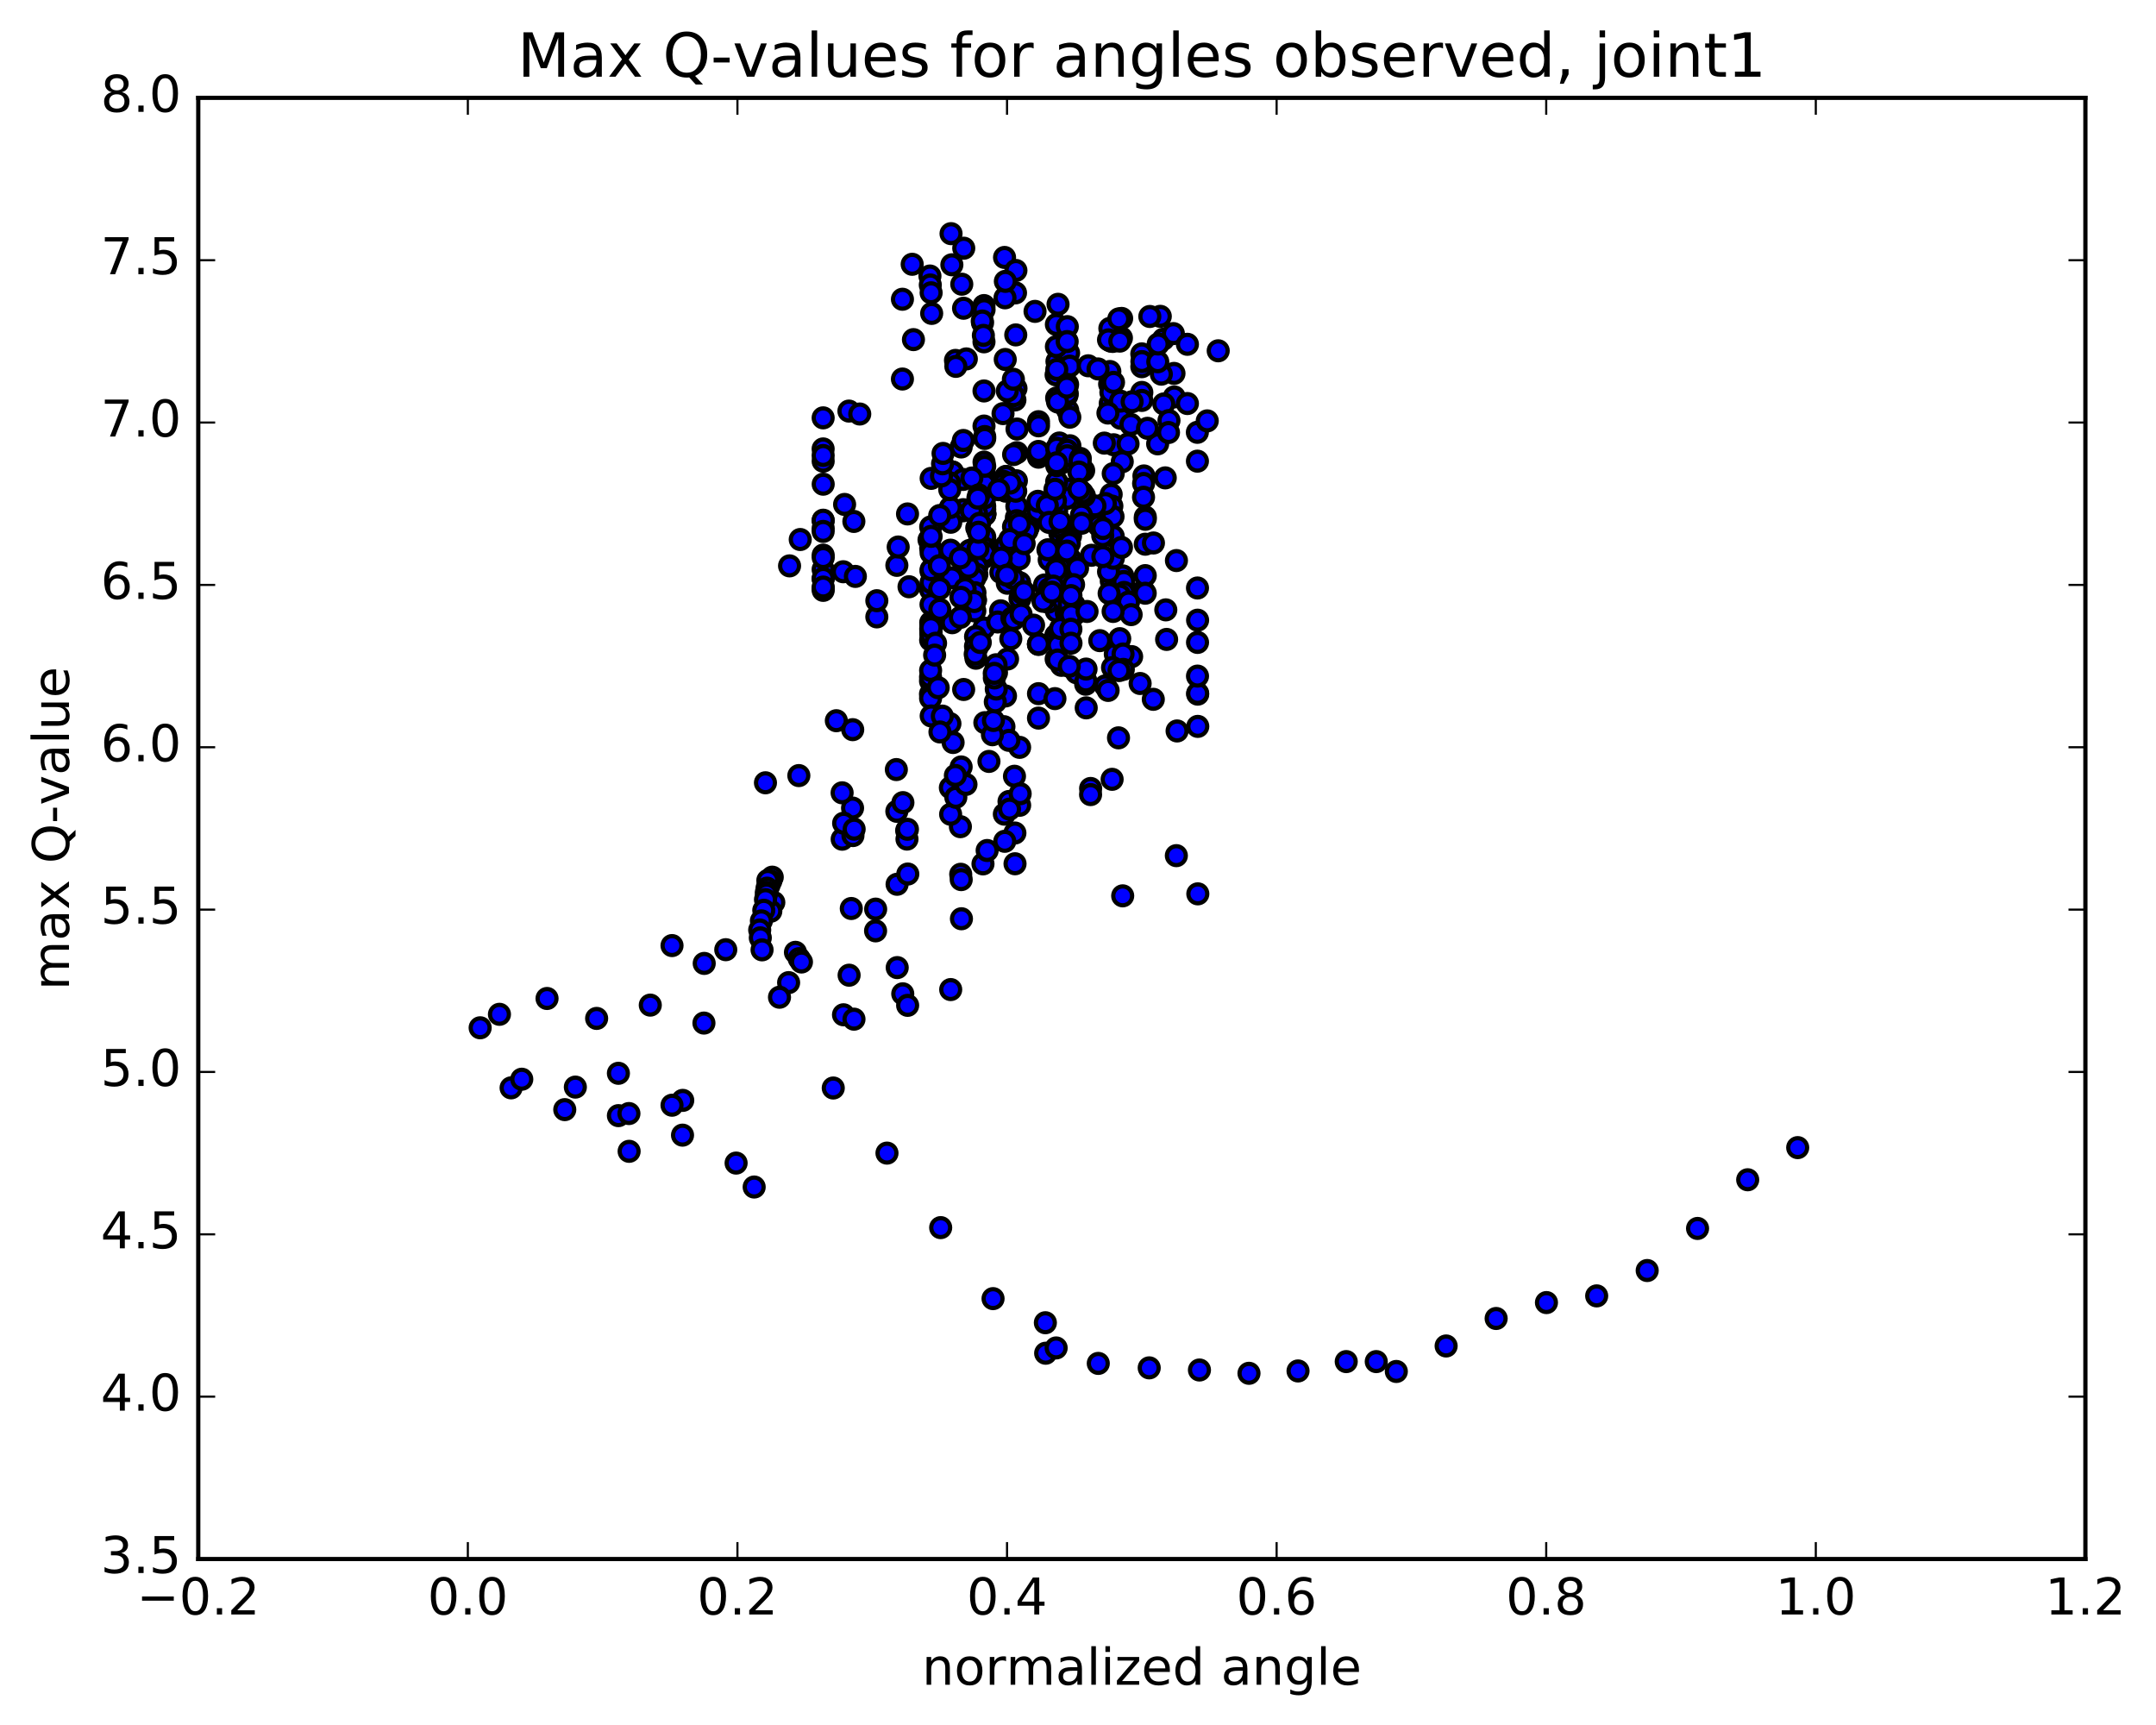 <?xml version="1.0" encoding="utf-8" standalone="no"?>
<!DOCTYPE svg PUBLIC "-//W3C//DTD SVG 1.1//EN"
  "http://www.w3.org/Graphics/SVG/1.1/DTD/svg11.dtd">
<!-- Created with matplotlib (http://matplotlib.org/) -->
<svg height="408pt" version="1.1" viewBox="0 0 510 408" width="510pt" xmlns="http://www.w3.org/2000/svg" xmlns:xlink="http://www.w3.org/1999/xlink">
 <defs>
  <style type="text/css">
*{stroke-linecap:butt;stroke-linejoin:round;stroke-miterlimit:100000;}
  </style>
 </defs>
 <g id="figure_1">
  <g id="patch_1">
   <path d="M 0 408.169 
L 510.039 408.169 
L 510.039 0 
L 0 0 
z
" style="fill:#ffffff;"/>
  </g>
  <g id="axes_1">
   <g id="patch_2">
    <path d="M 46.898 368.742 
L 493.298 368.742 
L 493.298 23.142 
L 46.898 23.142 
z
" style="fill:#ffffff;"/>
   </g>
   <g id="PathCollection_1">
    <defs>
     <path d="M 0 2.236 
C 0.593 2.236 1.162 2 1.581 1.581 
C 2 1.162 2.236 0.593 2.236 0 
C 2.236 -0.593 2 -1.162 1.581 -1.581 
C 1.162 -2 0.593 -2.236 0 -2.236 
C -0.593 -2.236 -1.162 -2 -1.581 -1.581 
C -2 -1.162 -2.236 -0.593 -2.236 0 
C -2.236 0.593 -2 1.162 -1.581 1.581 
C -1.162 2 -0.593 2.236 0 2.236 
z
" id="mec0f543cf2" style="stroke:#000000;"/>
    </defs>
    <g clip-path="url(#p5456fa5a04)">
     <use style="fill:#0000ff;stroke:#000000;" x="197.837" xlink:href="#mec0f543cf2" y="170.464"/>
     <use style="fill:#0000ff;stroke:#000000;" x="270.098" xlink:href="#mec0f543cf2" y="92.816"/>
     <use style="fill:#0000ff;stroke:#000000;" x="277.706" xlink:href="#mec0f543cf2" y="88.321"/>
     <use style="fill:#0000ff;stroke:#000000;" x="275.188" xlink:href="#mec0f543cf2" y="80.229"/>
     <use style="fill:#0000ff;stroke:#000000;" x="262.533" xlink:href="#mec0f543cf2" y="77.679"/>
     <use style="fill:#0000ff;stroke:#000000;" x="249.887" xlink:href="#mec0f543cf2" y="76.743"/>
     <use style="fill:#0000ff;stroke:#000000;" x="244.835" xlink:href="#mec0f543cf2" y="73.648"/>
     <use style="fill:#0000ff;stroke:#000000;" x="252.471" xlink:href="#mec0f543cf2" y="77.257"/>
     <use style="fill:#0000ff;stroke:#000000;" x="250.023" xlink:href="#mec0f543cf2" y="85.484"/>
     <use style="fill:#0000ff;stroke:#000000;" x="252.572" xlink:href="#mec0f543cf2" y="97.07"/>
     <use style="fill:#0000ff;stroke:#000000;" x="265.302" xlink:href="#mec0f543cf2" y="105.853"/>
     <use style="fill:#0000ff;stroke:#000000;" x="262.847" xlink:href="#mec0f543cf2" y="116.926"/>
     <use style="fill:#0000ff;stroke:#000000;" x="250.206" xlink:href="#mec0f543cf2" y="114.35"/>
     <use style="fill:#0000ff;stroke:#000000;" x="252.749" xlink:href="#mec0f543cf2" y="115.72"/>
     <use style="fill:#0000ff;stroke:#000000;" x="265.469" xlink:href="#mec0f543cf2" y="109.198"/>
     <use style="fill:#0000ff;stroke:#000000;" x="270.594" xlink:href="#mec0f543cf2" y="112.569"/>
     <use style="fill:#0000ff;stroke:#000000;" x="263.012" xlink:href="#mec0f543cf2" y="119.696"/>
     <use style="fill:#0000ff;stroke:#000000;" x="257.94" xlink:href="#mec0f543cf2" y="121.527"/>
     <use style="fill:#0000ff;stroke:#000000;" x="250.362" xlink:href="#mec0f543cf2" y="131.112"/>
     <use style="fill:#0000ff;stroke:#000000;" x="252.888" xlink:href="#mec0f543cf2" y="126.248"/>
     <use style="fill:#0000ff;stroke:#000000;" x="265.592" xlink:href="#mec0f543cf2" y="136.211"/>
     <use style="fill:#0000ff;stroke:#000000;" x="278.285" xlink:href="#mec0f543cf2" y="132.584"/>
     <use style="fill:#0000ff;stroke:#000000;" x="275.77" xlink:href="#mec0f543cf2" y="144.245"/>
     <use style="fill:#0000ff;stroke:#000000;" x="263.071" xlink:href="#mec0f543cf2" y="184.326"/>
     <use style="fill:#0000ff;stroke:#000000;" x="257.985" xlink:href="#mec0f543cf2" y="186.489"/>
     <use style="fill:#0000ff;stroke:#000000;" x="257.975" xlink:href="#mec0f543cf2" y="187.937"/>
     <use style="fill:#0000ff;stroke:#000000;" x="265.571" xlink:href="#mec0f543cf2" y="211.887"/>
     <use style="fill:#0000ff;stroke:#000000;" x="278.265" xlink:href="#mec0f543cf2" y="202.379"/>
     <use style="fill:#0000ff;stroke:#000000;" x="283.343" xlink:href="#mec0f543cf2" y="211.415"/>
     <use style="fill:#0000ff;stroke:#000000;" x="283.332" xlink:href="#mec0f543cf2" y="171.806"/>
     <use style="fill:#0000ff;stroke:#000000;" x="283.313" xlink:href="#mec0f543cf2" y="164.182"/>
     <use style="fill:#0000ff;stroke:#000000;" x="283.303" xlink:href="#mec0f543cf2" y="164.001"/>
     <use style="fill:#0000ff;stroke:#000000;" x="283.291" xlink:href="#mec0f543cf2" y="146.687"/>
     <use style="fill:#0000ff;stroke:#000000;" x="283.274" xlink:href="#mec0f543cf2" y="151.946"/>
     <use style="fill:#0000ff;stroke:#000000;" x="283.268" xlink:href="#mec0f543cf2" y="159.914"/>
     <use style="fill:#0000ff;stroke:#000000;" x="283.264" xlink:href="#mec0f543cf2" y="139.074"/>
     <use style="fill:#0000ff;stroke:#000000;" x="283.251" xlink:href="#mec0f543cf2" y="109.075"/>
     <use style="fill:#0000ff;stroke:#000000;" x="283.236" xlink:href="#mec0f543cf2" y="102.251"/>
     <use style="fill:#0000ff;stroke:#000000;" x="275.639" xlink:href="#mec0f543cf2" y="113.027"/>
     <use style="fill:#0000ff;stroke:#000000;" x="270.52" xlink:href="#mec0f543cf2" y="114.348"/>
     <use style="fill:#0000ff;stroke:#000000;" x="270.502" xlink:href="#mec0f543cf2" y="117.606"/>
     <use style="fill:#0000ff;stroke:#000000;" x="270.483" xlink:href="#mec0f543cf2" y="139.734"/>
     <use style="fill:#0000ff;stroke:#000000;" x="262.869" xlink:href="#mec0f543cf2" y="137.419"/>
     <use style="fill:#0000ff;stroke:#000000;" x="250.187" xlink:href="#mec0f543cf2" y="134.229"/>
     <use style="fill:#0000ff;stroke:#000000;" x="237.51" xlink:href="#mec0f543cf2" y="133.191"/>
     <use style="fill:#0000ff;stroke:#000000;" x="224.828" xlink:href="#mec0f543cf2" y="130.124"/>
     <use style="fill:#0000ff;stroke:#000000;" x="219.759" xlink:href="#mec0f543cf2" y="127.682"/>
     <use style="fill:#0000ff;stroke:#000000;" x="212.152" xlink:href="#mec0f543cf2" y="133.717"/>
     <use style="fill:#0000ff;stroke:#000000;" x="199.464" xlink:href="#mec0f543cf2" y="135.231"/>
     <use style="fill:#0000ff;stroke:#000000;" x="186.769" xlink:href="#mec0f543cf2" y="133.84"/>
     <use style="fill:#0000ff;stroke:#000000;" x="189.296" xlink:href="#mec0f543cf2" y="127.607"/>
     <use style="fill:#0000ff;stroke:#000000;" x="201.981" xlink:href="#mec0f543cf2" y="123.331"/>
     <use style="fill:#0000ff;stroke:#000000;" x="214.675" xlink:href="#mec0f543cf2" y="121.558"/>
     <use style="fill:#0000ff;stroke:#000000;" x="227.37" xlink:href="#mec0f543cf2" y="105.716"/>
     <use style="fill:#0000ff;stroke:#000000;" x="240.075" xlink:href="#mec0f543cf2" y="94.603"/>
     <use style="fill:#0000ff;stroke:#000000;" x="252.776" xlink:href="#mec0f543cf2" y="83.499"/>
     <use style="fill:#0000ff;stroke:#000000;" x="250.28" xlink:href="#mec0f543cf2" y="71.975"/>
     <use style="fill:#0000ff;stroke:#000000;" x="237.625" xlink:href="#mec0f543cf2" y="60.89"/>
     <use style="fill:#0000ff;stroke:#000000;" x="224.968" xlink:href="#mec0f543cf2" y="55.263"/>
     <use style="fill:#0000ff;stroke:#000000;" x="227.506" xlink:href="#mec0f543cf2" y="67.221"/>
     <use style="fill:#0000ff;stroke:#000000;" x="240.217" xlink:href="#mec0f543cf2" y="69.269"/>
     <use style="fill:#0000ff;stroke:#000000;" x="237.733" xlink:href="#mec0f543cf2" y="70.438"/>
     <use style="fill:#0000ff;stroke:#000000;" x="240.277" xlink:href="#mec0f543cf2" y="79.212"/>
     <use style="fill:#0000ff;stroke:#000000;" x="237.791" xlink:href="#mec0f543cf2" y="85.025"/>
     <use style="fill:#0000ff;stroke:#000000;" x="240.331" xlink:href="#mec0f543cf2" y="91.864"/>
     <use style="fill:#0000ff;stroke:#000000;" x="253.038" xlink:href="#mec0f543cf2" y="86.595"/>
     <use style="fill:#0000ff;stroke:#000000;" x="250.556" xlink:href="#mec0f543cf2" y="95.183"/>
     <use style="fill:#0000ff;stroke:#000000;" x="253.065" xlink:href="#mec0f543cf2" y="98.674"/>
     <use style="fill:#0000ff;stroke:#000000;" x="250.59" xlink:href="#mec0f543cf2" y="104.776"/>
     <use style="fill:#0000ff;stroke:#000000;" x="253.087" xlink:href="#mec0f543cf2" y="105.428"/>
     <use style="fill:#0000ff;stroke:#000000;" x="250.594" xlink:href="#mec0f543cf2" y="109.786"/>
     <use style="fill:#0000ff;stroke:#000000;" x="253.118" xlink:href="#mec0f543cf2" y="126.765"/>
     <use style="fill:#0000ff;stroke:#000000;" x="265.831" xlink:href="#mec0f543cf2" y="137.527"/>
     <use style="fill:#0000ff;stroke:#000000;" x="270.92" xlink:href="#mec0f543cf2" y="122.277"/>
     <use style="fill:#0000ff;stroke:#000000;" x="270.917" xlink:href="#mec0f543cf2" y="122.821"/>
     <use style="fill:#0000ff;stroke:#000000;" x="270.914" xlink:href="#mec0f543cf2" y="128.716"/>
     <use style="fill:#0000ff;stroke:#000000;" x="270.908" xlink:href="#mec0f543cf2" y="136.145"/>
     <use style="fill:#0000ff;stroke:#000000;" x="270.9" xlink:href="#mec0f543cf2" y="140.307"/>
     <use style="fill:#0000ff;stroke:#000000;" x="263.288" xlink:href="#mec0f543cf2" y="122.177"/>
     <use style="fill:#0000ff;stroke:#000000;" x="258.189" xlink:href="#mec0f543cf2" y="131.333"/>
     <use style="fill:#0000ff;stroke:#000000;" x="250.576" xlink:href="#mec0f543cf2" y="123.311"/>
     <use style="fill:#0000ff;stroke:#000000;" x="237.878" xlink:href="#mec0f543cf2" y="112.868"/>
     <use style="fill:#0000ff;stroke:#000000;" x="232.794" xlink:href="#mec0f543cf2" y="111.856"/>
     <use style="fill:#0000ff;stroke:#000000;" x="232.787" xlink:href="#mec0f543cf2" y="113.394"/>
     <use style="fill:#0000ff;stroke:#000000;" x="232.782" xlink:href="#mec0f543cf2" y="117.271"/>
     <use style="fill:#0000ff;stroke:#000000;" x="232.776" xlink:href="#mec0f543cf2" y="119.366"/>
     <use style="fill:#0000ff;stroke:#000000;" x="232.771" xlink:href="#mec0f543cf2" y="109.296"/>
     <use style="fill:#0000ff;stroke:#000000;" x="232.767" xlink:href="#mec0f543cf2" y="100.77"/>
     <use style="fill:#0000ff;stroke:#000000;" x="232.764" xlink:href="#mec0f543cf2" y="92.47"/>
     <use style="fill:#0000ff;stroke:#000000;" x="232.761" xlink:href="#mec0f543cf2" y="80.846"/>
     <use style="fill:#0000ff;stroke:#000000;" x="232.76" xlink:href="#mec0f543cf2" y="72.273"/>
     <use style="fill:#0000ff;stroke:#000000;" x="232.758" xlink:href="#mec0f543cf2" y="148.533"/>
     <use style="fill:#0000ff;stroke:#000000;" x="225.15" xlink:href="#mec0f543cf2" y="136.676"/>
     <use style="fill:#0000ff;stroke:#000000;" x="212.467" xlink:href="#mec0f543cf2" y="129.378"/>
     <use style="fill:#0000ff;stroke:#000000;" x="199.787" xlink:href="#mec0f543cf2" y="119.311"/>
     <use style="fill:#0000ff;stroke:#000000;" x="194.713" xlink:href="#mec0f543cf2" y="106.18"/>
     <use style="fill:#0000ff;stroke:#000000;" x="194.716" xlink:href="#mec0f543cf2" y="98.831"/>
     <use style="fill:#0000ff;stroke:#000000;" x="194.722" xlink:href="#mec0f543cf2" y="109.084"/>
     <use style="fill:#0000ff;stroke:#000000;" x="194.727" xlink:href="#mec0f543cf2" y="114.522"/>
     <use style="fill:#0000ff;stroke:#000000;" x="194.727" xlink:href="#mec0f543cf2" y="123.162"/>
     <use style="fill:#0000ff;stroke:#000000;" x="194.724" xlink:href="#mec0f543cf2" y="124.943"/>
     <use style="fill:#0000ff;stroke:#000000;" x="194.72" xlink:href="#mec0f543cf2" y="123.038"/>
     <use style="fill:#0000ff;stroke:#000000;" x="194.717" xlink:href="#mec0f543cf2" y="107.733"/>
     <use style="fill:#0000ff;stroke:#000000;" x="194.715" xlink:href="#mec0f543cf2" y="125.692"/>
     <use style="fill:#0000ff;stroke:#000000;" x="194.715" xlink:href="#mec0f543cf2" y="134.682"/>
     <use style="fill:#0000ff;stroke:#000000;" x="194.723" xlink:href="#mec0f543cf2" y="131.298"/>
     <use style="fill:#0000ff;stroke:#000000;" x="194.732" xlink:href="#mec0f543cf2" y="131.881"/>
     <use style="fill:#0000ff;stroke:#000000;" x="194.728" xlink:href="#mec0f543cf2" y="139.2"/>
     <use style="fill:#0000ff;stroke:#000000;" x="194.726" xlink:href="#mec0f543cf2" y="136.948"/>
     <use style="fill:#0000ff;stroke:#000000;" x="194.726" xlink:href="#mec0f543cf2" y="136.794"/>
     <use style="fill:#0000ff;stroke:#000000;" x="194.727" xlink:href="#mec0f543cf2" y="139.636"/>
     <use style="fill:#0000ff;stroke:#000000;" x="194.727" xlink:href="#mec0f543cf2" y="138.852"/>
     <use style="fill:#0000ff;stroke:#000000;" x="202.337" xlink:href="#mec0f543cf2" y="136.332"/>
     <use style="fill:#0000ff;stroke:#000000;" x="207.413" xlink:href="#mec0f543cf2" y="145.907"/>
     <use style="fill:#0000ff;stroke:#000000;" x="207.415" xlink:href="#mec0f543cf2" y="142.081"/>
     <use style="fill:#0000ff;stroke:#000000;" x="215.028" xlink:href="#mec0f543cf2" y="138.78"/>
     <use style="fill:#0000ff;stroke:#000000;" x="220.105" xlink:href="#mec0f543cf2" y="164.159"/>
     <use style="fill:#0000ff;stroke:#000000;" x="220.113" xlink:href="#mec0f543cf2" y="161.079"/>
     <use style="fill:#0000ff;stroke:#000000;" x="220.119" xlink:href="#mec0f543cf2" y="160.124"/>
     <use style="fill:#0000ff;stroke:#000000;" x="220.127" xlink:href="#mec0f543cf2" y="165.144"/>
     <use style="fill:#0000ff;stroke:#000000;" x="220.136" xlink:href="#mec0f543cf2" y="158.565"/>
     <use style="fill:#0000ff;stroke:#000000;" x="220.142" xlink:href="#mec0f543cf2" y="151.393"/>
     <use style="fill:#0000ff;stroke:#000000;" x="220.147" xlink:href="#mec0f543cf2" y="139.492"/>
     <use style="fill:#0000ff;stroke:#000000;" x="220.153" xlink:href="#mec0f543cf2" y="129.631"/>
     <use style="fill:#0000ff;stroke:#000000;" x="220.156" xlink:href="#mec0f543cf2" y="124.63"/>
     <use style="fill:#0000ff;stroke:#000000;" x="227.741" xlink:href="#mec0f543cf2" y="120.823"/>
     <use style="fill:#0000ff;stroke:#000000;" x="240.428" xlink:href="#mec0f543cf2" y="113.706"/>
     <use style="fill:#0000ff;stroke:#000000;" x="237.895" xlink:href="#mec0f543cf2" y="116.174"/>
     <use style="fill:#0000ff;stroke:#000000;" x="240.427" xlink:href="#mec0f543cf2" y="122.421"/>
     <use style="fill:#0000ff;stroke:#000000;" x="253.113" xlink:href="#mec0f543cf2" y="148.835"/>
     <use style="fill:#0000ff;stroke:#000000;" x="250.581" xlink:href="#mec0f543cf2" y="136.814"/>
     <use style="fill:#0000ff;stroke:#000000;" x="245.509" xlink:href="#mec0f543cf2" y="120.854"/>
     <use style="fill:#0000ff;stroke:#000000;" x="245.515" xlink:href="#mec0f543cf2" y="118.568"/>
     <use style="fill:#0000ff;stroke:#000000;" x="237.92" xlink:href="#mec0f543cf2" y="129.076"/>
     <use style="fill:#0000ff;stroke:#000000;" x="225.241" xlink:href="#mec0f543cf2" y="147.284"/>
     <use style="fill:#0000ff;stroke:#000000;" x="220.162" xlink:href="#mec0f543cf2" y="148.689"/>
     <use style="fill:#0000ff;stroke:#000000;" x="220.169" xlink:href="#mec0f543cf2" y="147.236"/>
     <use style="fill:#0000ff;stroke:#000000;" x="220.176" xlink:href="#mec0f543cf2" y="149.019"/>
     <use style="fill:#0000ff;stroke:#000000;" x="220.182" xlink:href="#mec0f543cf2" y="147.569"/>
     <use style="fill:#0000ff;stroke:#000000;" x="220.189" xlink:href="#mec0f543cf2" y="149.353"/>
     <use style="fill:#0000ff;stroke:#000000;" x="220.195" xlink:href="#mec0f543cf2" y="147.916"/>
     <use style="fill:#0000ff;stroke:#000000;" x="220.202" xlink:href="#mec0f543cf2" y="149.713"/>
     <use style="fill:#0000ff;stroke:#000000;" x="220.209" xlink:href="#mec0f543cf2" y="148.285"/>
     <use style="fill:#0000ff;stroke:#000000;" x="220.215" xlink:href="#mec0f543cf2" y="150.087"/>
     <use style="fill:#0000ff;stroke:#000000;" x="220.222" xlink:href="#mec0f543cf2" y="148.471"/>
     <use style="fill:#0000ff;stroke:#000000;" x="220.229" xlink:href="#mec0f543cf2" y="142.974"/>
     <use style="fill:#0000ff;stroke:#000000;" x="220.237" xlink:href="#mec0f543cf2" y="135.112"/>
     <use style="fill:#0000ff;stroke:#000000;" x="220.242" xlink:href="#mec0f543cf2" y="137.794"/>
     <use style="fill:#0000ff;stroke:#000000;" x="220.246" xlink:href="#mec0f543cf2" y="134.736"/>
     <use style="fill:#0000ff;stroke:#000000;" x="220.252" xlink:href="#mec0f543cf2" y="130.779"/>
     <use style="fill:#0000ff;stroke:#000000;" x="220.259" xlink:href="#mec0f543cf2" y="126.861"/>
     <use style="fill:#0000ff;stroke:#000000;" x="220.265" xlink:href="#mec0f543cf2" y="113.146"/>
     <use style="fill:#0000ff;stroke:#000000;" x="220.271" xlink:href="#mec0f543cf2" y="169.33"/>
     <use style="fill:#0000ff;stroke:#000000;" x="227.884" xlink:href="#mec0f543cf2" y="104.18"/>
     <use style="fill:#0000ff;stroke:#000000;" x="232.964" xlink:href="#mec0f543cf2" y="170.926"/>
     <use style="fill:#0000ff;stroke:#000000;" x="240.576" xlink:href="#mec0f543cf2" y="101.479"/>
     <use style="fill:#0000ff;stroke:#000000;" x="245.656" xlink:href="#mec0f543cf2" y="169.847"/>
     <use style="fill:#0000ff;stroke:#000000;" x="245.658" xlink:href="#mec0f543cf2" y="99.737"/>
     <use style="fill:#0000ff;stroke:#000000;" x="245.659" xlink:href="#mec0f543cf2" y="164.065"/>
     <use style="fill:#0000ff;stroke:#000000;" x="245.659" xlink:href="#mec0f543cf2" y="100.719"/>
     <use style="fill:#0000ff;stroke:#000000;" x="245.658" xlink:href="#mec0f543cf2" y="152.414"/>
     <use style="fill:#0000ff;stroke:#000000;" x="245.654" xlink:href="#mec0f543cf2" y="108.136"/>
     <use style="fill:#0000ff;stroke:#000000;" x="245.655" xlink:href="#mec0f543cf2" y="152.357"/>
     <use style="fill:#0000ff;stroke:#000000;" x="245.651" xlink:href="#mec0f543cf2" y="107.448"/>
     <use style="fill:#0000ff;stroke:#000000;" x="245.652" xlink:href="#mec0f543cf2" y="152.302"/>
     <use style="fill:#0000ff;stroke:#000000;" x="245.648" xlink:href="#mec0f543cf2" y="106.77"/>
     <use style="fill:#0000ff;stroke:#000000;" x="238.041" xlink:href="#mec0f543cf2" y="145.635"/>
     <use style="fill:#0000ff;stroke:#000000;" x="232.96" xlink:href="#mec0f543cf2" y="128.336"/>
     <use style="fill:#0000ff;stroke:#000000;" x="232.958" xlink:href="#mec0f543cf2" y="121.715"/>
     <use style="fill:#0000ff;stroke:#000000;" x="232.953" xlink:href="#mec0f543cf2" y="129.67"/>
     <use style="fill:#0000ff;stroke:#000000;" x="232.953" xlink:href="#mec0f543cf2" y="121.589"/>
     <use style="fill:#0000ff;stroke:#000000;" x="232.948" xlink:href="#mec0f543cf2" y="129.231"/>
     <use style="fill:#0000ff;stroke:#000000;" x="232.948" xlink:href="#mec0f543cf2" y="121.474"/>
     <use style="fill:#0000ff;stroke:#000000;" x="232.943" xlink:href="#mec0f543cf2" y="128.791"/>
     <use style="fill:#0000ff;stroke:#000000;" x="232.944" xlink:href="#mec0f543cf2" y="121.357"/>
     <use style="fill:#0000ff;stroke:#000000;" x="232.939" xlink:href="#mec0f543cf2" y="126.997"/>
     <use style="fill:#0000ff;stroke:#000000;" x="232.94" xlink:href="#mec0f543cf2" y="120.499"/>
     <use style="fill:#0000ff;stroke:#000000;" x="232.937" xlink:href="#mec0f543cf2" y="131.74"/>
     <use style="fill:#0000ff;stroke:#000000;" x="232.937" xlink:href="#mec0f543cf2" y="129.647"/>
     <use style="fill:#0000ff;stroke:#000000;" x="232.935" xlink:href="#mec0f543cf2" y="121.773"/>
     <use style="fill:#0000ff;stroke:#000000;" x="232.934" xlink:href="#mec0f543cf2" y="117.539"/>
     <use style="fill:#0000ff;stroke:#000000;" x="232.934" xlink:href="#mec0f543cf2" y="119.729"/>
     <use style="fill:#0000ff;stroke:#000000;" x="232.934" xlink:href="#mec0f543cf2" y="117.737"/>
     <use style="fill:#0000ff;stroke:#000000;" x="232.935" xlink:href="#mec0f543cf2" y="130.75"/>
     <use style="fill:#0000ff;stroke:#000000;" x="232.933" xlink:href="#mec0f543cf2" y="114.5"/>
     <use style="fill:#0000ff;stroke:#000000;" x="232.934" xlink:href="#mec0f543cf2" y="110.28"/>
     <use style="fill:#0000ff;stroke:#000000;" x="232.934" xlink:href="#mec0f543cf2" y="103.253"/>
     <use style="fill:#0000ff;stroke:#000000;" x="232.934" xlink:href="#mec0f543cf2" y="103.709"/>
     <use style="fill:#0000ff;stroke:#000000;" x="240.544" xlink:href="#mec0f543cf2" y="107.074"/>
     <use style="fill:#0000ff;stroke:#000000;" x="253.232" xlink:href="#mec0f543cf2" y="126.771"/>
     <use style="fill:#0000ff;stroke:#000000;" x="250.697" xlink:href="#mec0f543cf2" y="126.116"/>
     <use style="fill:#0000ff;stroke:#000000;" x="238.01" xlink:href="#mec0f543cf2" y="112.677"/>
     <use style="fill:#0000ff;stroke:#000000;" x="225.319" xlink:href="#mec0f543cf2" y="111.641"/>
     <use style="fill:#0000ff;stroke:#000000;" x="227.85" xlink:href="#mec0f543cf2" y="120.547"/>
     <use style="fill:#0000ff;stroke:#000000;" x="240.535" xlink:href="#mec0f543cf2" y="119.767"/>
     <use style="fill:#0000ff;stroke:#000000;" x="237.994" xlink:href="#mec0f543cf2" y="112.718"/>
     <use style="fill:#0000ff;stroke:#000000;" x="225.298" xlink:href="#mec0f543cf2" y="111.658"/>
     <use style="fill:#0000ff;stroke:#000000;" x="227.824" xlink:href="#mec0f543cf2" y="113.395"/>
     <use style="fill:#0000ff;stroke:#000000;" x="240.505" xlink:href="#mec0f543cf2" y="123.155"/>
     <use style="fill:#0000ff;stroke:#000000;" x="253.193" xlink:href="#mec0f543cf2" y="132.214"/>
     <use style="fill:#0000ff;stroke:#000000;" x="265.878" xlink:href="#mec0f543cf2" y="140.116"/>
     <use style="fill:#0000ff;stroke:#000000;" x="270.098" xlink:href="#mec0f543cf2" y="94.707"/>
     <use style="fill:#0000ff;stroke:#000000;" x="262.482" xlink:href="#mec0f543cf2" y="90.851"/>
     <use style="fill:#0000ff;stroke:#000000;" x="257.424" xlink:href="#mec0f543cf2" y="86.515"/>
     <use style="fill:#0000ff;stroke:#000000;" x="249.819" xlink:href="#mec0f543cf2" y="88.665"/>
     <use style="fill:#0000ff;stroke:#000000;" x="252.366" xlink:href="#mec0f543cf2" y="93.569"/>
     <use style="fill:#0000ff;stroke:#000000;" x="265.068" xlink:href="#mec0f543cf2" y="98.933"/>
     <use style="fill:#0000ff;stroke:#000000;" x="277.77" xlink:href="#mec0f543cf2" y="93.885"/>
     <use style="fill:#0000ff;stroke:#000000;" x="275.296" xlink:href="#mec0f543cf2" y="95.541"/>
     <use style="fill:#0000ff;stroke:#000000;" x="262.626" xlink:href="#mec0f543cf2" y="95.407"/>
     <use style="fill:#0000ff;stroke:#000000;" x="249.951" xlink:href="#mec0f543cf2" y="94.127"/>
     <use style="fill:#0000ff;stroke:#000000;" x="237.265" xlink:href="#mec0f543cf2" y="97.824"/>
     <use style="fill:#0000ff;stroke:#000000;" x="239.78" xlink:href="#mec0f543cf2" y="93.59"/>
     <use style="fill:#0000ff;stroke:#000000;" x="252.465" xlink:href="#mec0f543cf2" y="93.089"/>
     <use style="fill:#0000ff;stroke:#000000;" x="249.96" xlink:href="#mec0f543cf2" y="106.008"/>
     <use style="fill:#0000ff;stroke:#000000;" x="237.273" xlink:href="#mec0f543cf2" y="113.825"/>
     <use style="fill:#0000ff;stroke:#000000;" x="239.765" xlink:href="#mec0f543cf2" y="107.51"/>
     <use style="fill:#0000ff;stroke:#000000;" x="252.454" xlink:href="#mec0f543cf2" y="106.521"/>
     <use style="fill:#0000ff;stroke:#000000;" x="249.955" xlink:href="#mec0f543cf2" y="113.931"/>
     <use style="fill:#0000ff;stroke:#000000;" x="252.459" xlink:href="#mec0f543cf2" y="117.872"/>
     <use style="fill:#0000ff;stroke:#000000;" x="249.961" xlink:href="#mec0f543cf2" y="120.829"/>
     <use style="fill:#0000ff;stroke:#000000;" x="252.459" xlink:href="#mec0f543cf2" y="109.124"/>
     <use style="fill:#0000ff;stroke:#000000;" x="249.966" xlink:href="#mec0f543cf2" y="110.125"/>
     <use style="fill:#0000ff;stroke:#000000;" x="252.455" xlink:href="#mec0f543cf2" y="107.777"/>
     <use style="fill:#0000ff;stroke:#000000;" x="249.96" xlink:href="#mec0f543cf2" y="109.453"/>
     <use style="fill:#0000ff;stroke:#000000;" x="237.27" xlink:href="#mec0f543cf2" y="114.098"/>
     <use style="fill:#0000ff;stroke:#000000;" x="239.747" xlink:href="#mec0f543cf2" y="124.57"/>
     <use style="fill:#0000ff;stroke:#000000;" x="252.425" xlink:href="#mec0f543cf2" y="127.185"/>
     <use style="fill:#0000ff;stroke:#000000;" x="249.927" xlink:href="#mec0f543cf2" y="131.125"/>
     <use style="fill:#0000ff;stroke:#000000;" x="252.403" xlink:href="#mec0f543cf2" y="128.052"/>
     <use style="fill:#0000ff;stroke:#000000;" x="249.912" xlink:href="#mec0f543cf2" y="137.419"/>
     <use style="fill:#0000ff;stroke:#000000;" x="252.369" xlink:href="#mec0f543cf2" y="134.863"/>
     <use style="fill:#0000ff;stroke:#000000;" x="249.874" xlink:href="#mec0f543cf2" y="144.532"/>
     <use style="fill:#0000ff;stroke:#000000;" x="252.33" xlink:href="#mec0f543cf2" y="149.922"/>
     <use style="fill:#0000ff;stroke:#000000;" x="249.832" xlink:href="#mec0f543cf2" y="155.882"/>
     <use style="fill:#0000ff;stroke:#000000;" x="252.281" xlink:href="#mec0f543cf2" y="148.17"/>
     <use style="fill:#0000ff;stroke:#000000;" x="249.799" xlink:href="#mec0f543cf2" y="141.583"/>
     <use style="fill:#0000ff;stroke:#000000;" x="252.242" xlink:href="#mec0f543cf2" y="144.991"/>
     <use style="fill:#0000ff;stroke:#000000;" x="249.751" xlink:href="#mec0f543cf2" y="150.28"/>
     <use style="fill:#0000ff;stroke:#000000;" x="252.2" xlink:href="#mec0f543cf2" y="150.104"/>
     <use style="fill:#0000ff;stroke:#000000;" x="264.858" xlink:href="#mec0f543cf2" y="140.762"/>
     <use style="fill:#0000ff;stroke:#000000;" x="262.365" xlink:href="#mec0f543cf2" y="140.351"/>
     <use style="fill:#0000ff;stroke:#000000;" x="249.664" xlink:href="#mec0f543cf2" y="118.427"/>
     <use style="fill:#0000ff;stroke:#000000;" x="243.27" xlink:href="#mec0f543cf2" y="124.661"/>
     <use style="fill:#0000ff;stroke:#000000;" x="242.927" xlink:href="#mec0f543cf2" y="125.52"/>
     <use style="fill:#0000ff;stroke:#000000;" x="250.195" xlink:href="#mec0f543cf2" y="124.572"/>
     <use style="fill:#0000ff;stroke:#000000;" x="247.746" xlink:href="#mec0f543cf2" y="119.561"/>
     <use style="fill:#0000ff;stroke:#000000;" x="249.869" xlink:href="#mec0f543cf2" y="123.64"/>
     <use style="fill:#0000ff;stroke:#000000;" x="261.47" xlink:href="#mec0f543cf2" y="119.095"/>
     <use style="fill:#0000ff;stroke:#000000;" x="259.019" xlink:href="#mec0f543cf2" y="119.662"/>
     <use style="fill:#0000ff;stroke:#000000;" x="247.085" xlink:href="#mec0f543cf2" y="138.357"/>
     <use style="fill:#0000ff;stroke:#000000;" x="249.55" xlink:href="#mec0f543cf2" y="115.721"/>
     <use style="fill:#0000ff;stroke:#000000;" x="254.654" xlink:href="#mec0f543cf2" y="159.12"/>
     <use style="fill:#0000ff;stroke:#000000;" x="262.226" xlink:href="#mec0f543cf2" y="135.227"/>
     <use style="fill:#0000ff;stroke:#000000;" x="259.897" xlink:href="#mec0f543cf2" y="124.327"/>
     <use style="fill:#0000ff;stroke:#000000;" x="248.206" xlink:href="#mec0f543cf2" y="139.246"/>
     <use style="fill:#0000ff;stroke:#000000;" x="250.675" xlink:href="#mec0f543cf2" y="138.768"/>
     <use style="fill:#0000ff;stroke:#000000;" x="263.356" xlink:href="#mec0f543cf2" y="132.036"/>
     <use style="fill:#0000ff;stroke:#000000;" x="260.877" xlink:href="#mec0f543cf2" y="131.654"/>
     <use style="fill:#0000ff;stroke:#000000;" x="248.186" xlink:href="#mec0f543cf2" y="132.427"/>
     <use style="fill:#0000ff;stroke:#000000;" x="250.654" xlink:href="#mec0f543cf2" y="134.112"/>
     <use style="fill:#0000ff;stroke:#000000;" x="263.335" xlink:href="#mec0f543cf2" y="126.838"/>
     <use style="fill:#0000ff;stroke:#000000;" x="260.855" xlink:href="#mec0f543cf2" y="126.698"/>
     <use style="fill:#0000ff;stroke:#000000;" x="248.166" xlink:href="#mec0f543cf2" y="123.559"/>
     <use style="fill:#0000ff;stroke:#000000;" x="250.745" xlink:href="#mec0f543cf2" y="123.323"/>
     <use style="fill:#0000ff;stroke:#000000;" x="263.434" xlink:href="#mec0f543cf2" y="105.196"/>
     <use style="fill:#0000ff;stroke:#000000;" x="261.222" xlink:href="#mec0f543cf2" y="104.804"/>
     <use style="fill:#0000ff;stroke:#000000;" x="263.331" xlink:href="#mec0f543cf2" y="112.012"/>
     <use style="fill:#0000ff;stroke:#000000;" x="260.896" xlink:href="#mec0f543cf2" y="125.005"/>
     <use style="fill:#0000ff;stroke:#000000;" x="256.514" xlink:href="#mec0f543cf2" y="117.276"/>
     <use style="fill:#0000ff;stroke:#000000;" x="256.342" xlink:href="#mec0f543cf2" y="111.292"/>
     <use style="fill:#0000ff;stroke:#000000;" x="256.003" xlink:href="#mec0f543cf2" y="116.529"/>
     <use style="fill:#0000ff;stroke:#000000;" x="255.81" xlink:href="#mec0f543cf2" y="121.837"/>
     <use style="fill:#0000ff;stroke:#000000;" x="255.851" xlink:href="#mec0f543cf2" y="123.76"/>
     <use style="fill:#0000ff;stroke:#000000;" x="255.581" xlink:href="#mec0f543cf2" y="111.749"/>
     <use style="fill:#0000ff;stroke:#000000;" x="255.542" xlink:href="#mec0f543cf2" y="108.423"/>
     <use style="fill:#0000ff;stroke:#000000;" x="255.502" xlink:href="#mec0f543cf2" y="109.048"/>
     <use style="fill:#0000ff;stroke:#000000;" x="255.208" xlink:href="#mec0f543cf2" y="111.651"/>
     <use style="fill:#0000ff;stroke:#000000;" x="255.218" xlink:href="#mec0f543cf2" y="115.729"/>
     <use style="fill:#0000ff;stroke:#000000;" x="254.894" xlink:href="#mec0f543cf2" y="134.389"/>
     <use style="fill:#0000ff;stroke:#000000;" x="247.947" xlink:href="#mec0f543cf2" y="142.43"/>
     <use style="fill:#0000ff;stroke:#000000;" x="236.694" xlink:href="#mec0f543cf2" y="144.47"/>
     <use style="fill:#0000ff;stroke:#000000;" x="225.455" xlink:href="#mec0f543cf2" y="175.619"/>
     <use style="fill:#0000ff;stroke:#000000;" x="213.546" xlink:href="#mec0f543cf2" y="235.057"/>
     <use style="fill:#0000ff;stroke:#000000;" x="200.857" xlink:href="#mec0f543cf2" y="230.656"/>
     <use style="fill:#0000ff;stroke:#000000;" x="188.164" xlink:href="#mec0f543cf2" y="225.245"/>
     <use style="fill:#0000ff;stroke:#000000;" x="183.043" xlink:href="#mec0f543cf2" y="213.441"/>
     <use style="fill:#0000ff;stroke:#000000;" x="182.675" xlink:href="#mec0f543cf2" y="207.469"/>
     <use style="fill:#0000ff;stroke:#000000;" x="182.332" xlink:href="#mec0f543cf2" y="215.523"/>
     <use style="fill:#0000ff;stroke:#000000;" x="182.327" xlink:href="#mec0f543cf2" y="208.409"/>
     <use style="fill:#0000ff;stroke:#000000;" x="181.885" xlink:href="#mec0f543cf2" y="209.468"/>
     <use style="fill:#0000ff;stroke:#000000;" x="181.767" xlink:href="#mec0f543cf2" y="208.592"/>
     <use style="fill:#0000ff;stroke:#000000;" x="181.634" xlink:href="#mec0f543cf2" y="208.232"/>
     <use style="fill:#0000ff;stroke:#000000;" x="181.446" xlink:href="#mec0f543cf2" y="210.067"/>
     <use style="fill:#0000ff;stroke:#000000;" x="181.29" xlink:href="#mec0f543cf2" y="211.03"/>
     <use style="fill:#0000ff;stroke:#000000;" x="181.318" xlink:href="#mec0f543cf2" y="211.459"/>
     <use style="fill:#0000ff;stroke:#000000;" x="181.078" xlink:href="#mec0f543cf2" y="212.774"/>
     <use style="fill:#0000ff;stroke:#000000;" x="180.674" xlink:href="#mec0f543cf2" y="215.296"/>
     <use style="fill:#0000ff;stroke:#000000;" x="180.109" xlink:href="#mec0f543cf2" y="217.802"/>
     <use style="fill:#0000ff;stroke:#000000;" x="179.707" xlink:href="#mec0f543cf2" y="219.953"/>
     <use style="fill:#0000ff;stroke:#000000;" x="179.851" xlink:href="#mec0f543cf2" y="221.815"/>
     <use style="fill:#0000ff;stroke:#000000;" x="180.267" xlink:href="#mec0f543cf2" y="224.658"/>
     <use style="fill:#0000ff;stroke:#000000;" x="181.068" xlink:href="#mec0f543cf2" y="185.147"/>
     <use style="fill:#0000ff;stroke:#000000;" x="188.966" xlink:href="#mec0f543cf2" y="183.443"/>
     <use style="fill:#0000ff;stroke:#000000;" x="201.671" xlink:href="#mec0f543cf2" y="191.119"/>
     <use style="fill:#0000ff;stroke:#000000;" x="199.202" xlink:href="#mec0f543cf2" y="187.518"/>
     <use style="fill:#0000ff;stroke:#000000;" x="201.708" xlink:href="#mec0f543cf2" y="172.581"/>
     <use style="fill:#0000ff;stroke:#000000;" x="199.218" xlink:href="#mec0f543cf2" y="198.489"/>
     <use style="fill:#0000ff;stroke:#000000;" x="186.547" xlink:href="#mec0f543cf2" y="232.412"/>
     <use style="fill:#0000ff;stroke:#000000;" x="189.053" xlink:href="#mec0f543cf2" y="226.742"/>
     <use style="fill:#0000ff;stroke:#000000;" x="201.765" xlink:href="#mec0f543cf2" y="197.63"/>
     <use style="fill:#0000ff;stroke:#000000;" x="214.468" xlink:href="#mec0f543cf2" y="196.446"/>
     <use style="fill:#0000ff;stroke:#000000;" x="227.181" xlink:href="#mec0f543cf2" y="195.526"/>
     <use style="fill:#0000ff;stroke:#000000;" x="224.704" xlink:href="#mec0f543cf2" y="171.153"/>
     <use style="fill:#0000ff;stroke:#000000;" x="212.03" xlink:href="#mec0f543cf2" y="182.02"/>
     <use style="fill:#0000ff;stroke:#000000;" x="214.544" xlink:href="#mec0f543cf2" y="198.463"/>
     <use style="fill:#0000ff;stroke:#000000;" x="227.257" xlink:href="#mec0f543cf2" y="206.784"/>
     <use style="fill:#0000ff;stroke:#000000;" x="239.972" xlink:href="#mec0f543cf2" y="183.6"/>
     <use style="fill:#0000ff;stroke:#000000;" x="237.482" xlink:href="#mec0f543cf2" y="171.873"/>
     <use style="fill:#0000ff;stroke:#000000;" x="224.808" xlink:href="#mec0f543cf2" y="186.304"/>
     <use style="fill:#0000ff;stroke:#000000;" x="212.146" xlink:href="#mec0f543cf2" y="191.895"/>
     <use style="fill:#0000ff;stroke:#000000;" x="214.651" xlink:href="#mec0f543cf2" y="196.144"/>
     <use style="fill:#0000ff;stroke:#000000;" x="227.358" xlink:href="#mec0f543cf2" y="181.399"/>
     <use style="fill:#0000ff;stroke:#000000;" x="224.87" xlink:href="#mec0f543cf2" y="192.59"/>
     <use style="fill:#0000ff;stroke:#000000;" x="227.374" xlink:href="#mec0f543cf2" y="208.045"/>
     <use style="fill:#0000ff;stroke:#000000;" x="240.073" xlink:href="#mec0f543cf2" y="197.026"/>
     <use style="fill:#0000ff;stroke:#000000;" x="237.58" xlink:href="#mec0f543cf2" y="192.564"/>
     <use style="fill:#0000ff;stroke:#000000;" x="224.887" xlink:href="#mec0f543cf2" y="234.055"/>
     <use style="fill:#0000ff;stroke:#000000;" x="212.205" xlink:href="#mec0f543cf2" y="209.152"/>
     <use style="fill:#0000ff;stroke:#000000;" x="199.53" xlink:href="#mec0f543cf2" y="240.017"/>
     <use style="fill:#0000ff;stroke:#000000;" x="202.009" xlink:href="#mec0f543cf2" y="241.057"/>
     <use style="fill:#0000ff;stroke:#000000;" x="207.116" xlink:href="#mec0f543cf2" y="220.167"/>
     <use style="fill:#0000ff;stroke:#000000;" x="214.7" xlink:href="#mec0f543cf2" y="237.785"/>
     <use style="fill:#0000ff;stroke:#000000;" x="212.234" xlink:href="#mec0f543cf2" y="228.858"/>
     <use style="fill:#0000ff;stroke:#000000;" x="207.134" xlink:href="#mec0f543cf2" y="215.029"/>
     <use style="fill:#0000ff;stroke:#000000;" x="199.563" xlink:href="#mec0f543cf2" y="194.705"/>
     <use style="fill:#0000ff;stroke:#000000;" x="202.048" xlink:href="#mec0f543cf2" y="196.112"/>
     <use style="fill:#0000ff;stroke:#000000;" x="214.738" xlink:href="#mec0f543cf2" y="206.728"/>
     <use style="fill:#0000ff;stroke:#000000;" x="227.427" xlink:href="#mec0f543cf2" y="217.304"/>
     <use style="fill:#0000ff;stroke:#000000;" x="232.524" xlink:href="#mec0f543cf2" y="204.327"/>
     <use style="fill:#0000ff;stroke:#000000;" x="240.103" xlink:href="#mec0f543cf2" y="204.298"/>
     <use style="fill:#0000ff;stroke:#000000;" x="237.676" xlink:href="#mec0f543cf2" y="198.986"/>
     <use style="fill:#0000ff;stroke:#000000;" x="233.51" xlink:href="#mec0f543cf2" y="201.161"/>
     <use style="fill:#0000ff;stroke:#000000;" x="241.197" xlink:href="#mec0f543cf2" y="190.466"/>
     <use style="fill:#0000ff;stroke:#000000;" x="238.68" xlink:href="#mec0f543cf2" y="189.568"/>
     <use style="fill:#0000ff;stroke:#000000;" x="241.316" xlink:href="#mec0f543cf2" y="187.738"/>
     <use style="fill:#0000ff;stroke:#000000;" x="238.799" xlink:href="#mec0f543cf2" y="191.375"/>
     <use style="fill:#0000ff;stroke:#000000;" x="226.099" xlink:href="#mec0f543cf2" y="188.585"/>
     <use style="fill:#0000ff;stroke:#000000;" x="228.5" xlink:href="#mec0f543cf2" y="185.528"/>
     <use style="fill:#0000ff;stroke:#000000;" x="241.189" xlink:href="#mec0f543cf2" y="176.766"/>
     <use style="fill:#0000ff;stroke:#000000;" x="238.66" xlink:href="#mec0f543cf2" y="175.109"/>
     <use style="fill:#0000ff;stroke:#000000;" x="225.995" xlink:href="#mec0f543cf2" y="183.413"/>
     <use style="fill:#0000ff;stroke:#000000;" x="213.582" xlink:href="#mec0f543cf2" y="189.837"/>
     <use style="fill:#0000ff;stroke:#000000;" x="201.372" xlink:href="#mec0f543cf2" y="214.88"/>
     <use style="fill:#0000ff;stroke:#000000;" x="189.583" xlink:href="#mec0f543cf2" y="227.534"/>
     <use style="fill:#0000ff;stroke:#000000;" x="178.399" xlink:href="#mec0f543cf2" y="280.756"/>
     <use style="fill:#0000ff;stroke:#000000;" x="166.515" xlink:href="#mec0f543cf2" y="241.979"/>
     <use style="fill:#0000ff;stroke:#000000;" x="153.824" xlink:href="#mec0f543cf2" y="237.732"/>
     <use style="fill:#0000ff;stroke:#000000;" x="141.134" xlink:href="#mec0f543cf2" y="240.878"/>
     <use style="fill:#0000ff;stroke:#000000;" x="129.402" xlink:href="#mec0f543cf2" y="236.162"/>
     <use style="fill:#0000ff;stroke:#000000;" x="118.144" xlink:href="#mec0f543cf2" y="239.907"/>
     <use style="fill:#0000ff;stroke:#000000;" x="113.58" xlink:href="#mec0f543cf2" y="243.093"/>
     <use style="fill:#0000ff;stroke:#000000;" x="425.244" xlink:href="#mec0f543cf2" y="271.436"/>
     <use style="fill:#0000ff;stroke:#000000;" x="413.415" xlink:href="#mec0f543cf2" y="279.039"/>
     <use style="fill:#0000ff;stroke:#000000;" x="401.555" xlink:href="#mec0f543cf2" y="290.554"/>
     <use style="fill:#0000ff;stroke:#000000;" x="389.643" xlink:href="#mec0f543cf2" y="300.506"/>
     <use style="fill:#0000ff;stroke:#000000;" x="377.693" xlink:href="#mec0f543cf2" y="306.505"/>
     <use style="fill:#0000ff;stroke:#000000;" x="365.812" xlink:href="#mec0f543cf2" y="308.088"/>
     <use style="fill:#0000ff;stroke:#000000;" x="353.912" xlink:href="#mec0f543cf2" y="311.849"/>
     <use style="fill:#0000ff;stroke:#000000;" x="342.081" xlink:href="#mec0f543cf2" y="318.351"/>
     <use style="fill:#0000ff;stroke:#000000;" x="330.299" xlink:href="#mec0f543cf2" y="324.381"/>
     <use style="fill:#0000ff;stroke:#000000;" x="325.553" xlink:href="#mec0f543cf2" y="322.048"/>
     <use style="fill:#0000ff;stroke:#000000;" x="318.451" xlink:href="#mec0f543cf2" y="322.047"/>
     <use style="fill:#0000ff;stroke:#000000;" x="307.05" xlink:href="#mec0f543cf2" y="324.26"/>
     <use style="fill:#0000ff;stroke:#000000;" x="295.446" xlink:href="#mec0f543cf2" y="324.816"/>
     <use style="fill:#0000ff;stroke:#000000;" x="283.728" xlink:href="#mec0f543cf2" y="324.034"/>
     <use style="fill:#0000ff;stroke:#000000;" x="271.846" xlink:href="#mec0f543cf2" y="323.529"/>
     <use style="fill:#0000ff;stroke:#000000;" x="259.797" xlink:href="#mec0f543cf2" y="322.475"/>
     <use style="fill:#0000ff;stroke:#000000;" x="247.35" xlink:href="#mec0f543cf2" y="320.067"/>
     <use style="fill:#0000ff;stroke:#000000;" x="249.829" xlink:href="#mec0f543cf2" y="318.819"/>
     <use style="fill:#0000ff;stroke:#000000;" x="247.28" xlink:href="#mec0f543cf2" y="312.856"/>
     <use style="fill:#0000ff;stroke:#000000;" x="234.905" xlink:href="#mec0f543cf2" y="307.152"/>
     <use style="fill:#0000ff;stroke:#000000;" x="222.516" xlink:href="#mec0f543cf2" y="290.359"/>
     <use style="fill:#0000ff;stroke:#000000;" x="209.814" xlink:href="#mec0f543cf2" y="272.736"/>
     <use style="fill:#0000ff;stroke:#000000;" x="197.106" xlink:href="#mec0f543cf2" y="257.337"/>
     <use style="fill:#0000ff;stroke:#000000;" x="184.389" xlink:href="#mec0f543cf2" y="235.866"/>
     <use style="fill:#0000ff;stroke:#000000;" x="171.679" xlink:href="#mec0f543cf2" y="224.624"/>
     <use style="fill:#0000ff;stroke:#000000;" x="166.583" xlink:href="#mec0f543cf2" y="227.869"/>
     <use style="fill:#0000ff;stroke:#000000;" x="158.966" xlink:href="#mec0f543cf2" y="223.65"/>
     <use style="fill:#0000ff;stroke:#000000;" x="161.502" xlink:href="#mec0f543cf2" y="260.263"/>
     <use style="fill:#0000ff;stroke:#000000;" x="158.967" xlink:href="#mec0f543cf2" y="261.406"/>
     <use style="fill:#0000ff;stroke:#000000;" x="146.284" xlink:href="#mec0f543cf2" y="253.857"/>
     <use style="fill:#0000ff;stroke:#000000;" x="148.82" xlink:href="#mec0f543cf2" y="272.312"/>
     <use style="fill:#0000ff;stroke:#000000;" x="146.284" xlink:href="#mec0f543cf2" y="263.872"/>
     <use style="fill:#0000ff;stroke:#000000;" x="133.594" xlink:href="#mec0f543cf2" y="262.451"/>
     <use style="fill:#0000ff;stroke:#000000;" x="120.901" xlink:href="#mec0f543cf2" y="257.299"/>
     <use style="fill:#0000ff;stroke:#000000;" x="123.424" xlink:href="#mec0f543cf2" y="255.259"/>
     <use style="fill:#0000ff;stroke:#000000;" x="136.098" xlink:href="#mec0f543cf2" y="257.122"/>
     <use style="fill:#0000ff;stroke:#000000;" x="148.772" xlink:href="#mec0f543cf2" y="263.378"/>
     <use style="fill:#0000ff;stroke:#000000;" x="161.448" xlink:href="#mec0f543cf2" y="268.486"/>
     <use style="fill:#0000ff;stroke:#000000;" x="174.125" xlink:href="#mec0f543cf2" y="275.094"/>
     <use style="fill:#0000ff;stroke:#000000;" x="270.098" xlink:href="#mec0f543cf2" y="86.728"/>
     <use style="fill:#0000ff;stroke:#000000;" x="270.093" xlink:href="#mec0f543cf2" y="83.698"/>
     <use style="fill:#0000ff;stroke:#000000;" x="270.11" xlink:href="#mec0f543cf2" y="85.52"/>
     <use style="fill:#0000ff;stroke:#000000;" x="262.534" xlink:href="#mec0f543cf2" y="87.868"/>
     <use style="fill:#0000ff;stroke:#000000;" x="249.892" xlink:href="#mec0f543cf2" y="81.981"/>
     <use style="fill:#0000ff;stroke:#000000;" x="252.441" xlink:href="#mec0f543cf2" y="80.789"/>
     <use style="fill:#0000ff;stroke:#000000;" x="249.987" xlink:href="#mec0f543cf2" y="87.384"/>
     <use style="fill:#0000ff;stroke:#000000;" x="252.536" xlink:href="#mec0f543cf2" y="90.925"/>
     <use style="fill:#0000ff;stroke:#000000;" x="265.272" xlink:href="#mec0f543cf2" y="79.938"/>
     <use style="fill:#0000ff;stroke:#000000;" x="263.204" xlink:href="#mec0f543cf2" y="80.756"/>
     <use style="fill:#0000ff;stroke:#000000;" x="265.323" xlink:href="#mec0f543cf2" y="75.315"/>
     <use style="fill:#0000ff;stroke:#000000;" x="262.761" xlink:href="#mec0f543cf2" y="80.681"/>
     <use style="fill:#0000ff;stroke:#000000;" x="264.654" xlink:href="#mec0f543cf2" y="75.427"/>
     <use style="fill:#0000ff;stroke:#000000;" x="262.219" xlink:href="#mec0f543cf2" y="80.379"/>
     <use style="fill:#0000ff;stroke:#000000;" x="264.884" xlink:href="#mec0f543cf2" y="80.68"/>
     <use style="fill:#0000ff;stroke:#000000;" x="277.558" xlink:href="#mec0f543cf2" y="78.903"/>
     <use style="fill:#0000ff;stroke:#000000;" x="274.715" xlink:href="#mec0f543cf2" y="88.496"/>
     <use style="fill:#0000ff;stroke:#000000;" x="262.775" xlink:href="#mec0f543cf2" y="92.812"/>
     <use style="fill:#0000ff;stroke:#000000;" x="265.032" xlink:href="#mec0f543cf2" y="94.881"/>
     <use style="fill:#0000ff;stroke:#000000;" x="276.52" xlink:href="#mec0f543cf2" y="99.465"/>
     <use style="fill:#0000ff;stroke:#000000;" x="273.84" xlink:href="#mec0f543cf2" y="104.977"/>
     <use style="fill:#0000ff;stroke:#000000;" x="276.405" xlink:href="#mec0f543cf2" y="102.297"/>
     <use style="fill:#0000ff;stroke:#000000;" x="288.169" xlink:href="#mec0f543cf2" y="82.971"/>
     <use style="fill:#0000ff;stroke:#000000;" x="285.574" xlink:href="#mec0f543cf2" y="99.548"/>
     <use style="fill:#0000ff;stroke:#000000;" x="280.877" xlink:href="#mec0f543cf2" y="95.444"/>
     <use style="fill:#0000ff;stroke:#000000;" x="280.882" xlink:href="#mec0f543cf2" y="81.435"/>
     <use style="fill:#0000ff;stroke:#000000;" x="273.871" xlink:href="#mec0f543cf2" y="85.564"/>
     <use style="fill:#0000ff;stroke:#000000;" x="262.08" xlink:href="#mec0f543cf2" y="97.694"/>
     <use style="fill:#0000ff;stroke:#000000;" x="250.156" xlink:href="#mec0f543cf2" y="95.031"/>
     <use style="fill:#0000ff;stroke:#000000;" x="238.272" xlink:href="#mec0f543cf2" y="92.467"/>
     <use style="fill:#0000ff;stroke:#000000;" x="226.02" xlink:href="#mec0f543cf2" y="85.243"/>
     <use style="fill:#0000ff;stroke:#000000;" x="228.584" xlink:href="#mec0f543cf2" y="84.889"/>
     <use style="fill:#0000ff;stroke:#000000;" x="226.107" xlink:href="#mec0f543cf2" y="86.652"/>
     <use style="fill:#0000ff;stroke:#000000;" x="213.47" xlink:href="#mec0f543cf2" y="89.648"/>
     <use style="fill:#0000ff;stroke:#000000;" x="200.813" xlink:href="#mec0f543cf2" y="97.228"/>
     <use style="fill:#0000ff;stroke:#000000;" x="203.372" xlink:href="#mec0f543cf2" y="97.922"/>
     <use style="fill:#0000ff;stroke:#000000;" x="216.077" xlink:href="#mec0f543cf2" y="80.327"/>
     <use style="fill:#0000ff;stroke:#000000;" x="213.472" xlink:href="#mec0f543cf2" y="70.781"/>
     <use style="fill:#0000ff;stroke:#000000;" x="215.778" xlink:href="#mec0f543cf2" y="62.509"/>
     <use style="fill:#0000ff;stroke:#000000;" x="227.975" xlink:href="#mec0f543cf2" y="58.706"/>
     <use style="fill:#0000ff;stroke:#000000;" x="240.314" xlink:href="#mec0f543cf2" y="63.973"/>
     <use style="fill:#0000ff;stroke:#000000;" x="237.819" xlink:href="#mec0f543cf2" y="66.546"/>
     <use style="fill:#0000ff;stroke:#000000;" x="225.163" xlink:href="#mec0f543cf2" y="62.627"/>
     <use style="fill:#0000ff;stroke:#000000;" x="219.974" xlink:href="#mec0f543cf2" y="65.284"/>
     <use style="fill:#0000ff;stroke:#000000;" x="220.063" xlink:href="#mec0f543cf2" y="67.397"/>
     <use style="fill:#0000ff;stroke:#000000;" x="220.258" xlink:href="#mec0f543cf2" y="69.251"/>
     <use style="fill:#0000ff;stroke:#000000;" x="220.385" xlink:href="#mec0f543cf2" y="74.128"/>
     <use style="fill:#0000ff;stroke:#000000;" x="227.929" xlink:href="#mec0f543cf2" y="72.908"/>
     <use style="fill:#0000ff;stroke:#000000;" x="232.781" xlink:href="#mec0f543cf2" y="73.247"/>
     <use style="fill:#0000ff;stroke:#000000;" x="232.421" xlink:href="#mec0f543cf2" y="76.359"/>
     <use style="fill:#0000ff;stroke:#000000;" x="232.349" xlink:href="#mec0f543cf2" y="75.927"/>
     <use style="fill:#0000ff;stroke:#000000;" x="232.615" xlink:href="#mec0f543cf2" y="79.322"/>
     <use style="fill:#0000ff;stroke:#000000;" x="239.716" xlink:href="#mec0f543cf2" y="89.71"/>
     <use style="fill:#0000ff;stroke:#000000;" x="252.363" xlink:href="#mec0f543cf2" y="91.576"/>
     <use style="fill:#0000ff;stroke:#000000;" x="263.401" xlink:href="#mec0f543cf2" y="90.438"/>
     <use style="fill:#0000ff;stroke:#000000;" x="267.799" xlink:href="#mec0f543cf2" y="95.015"/>
     <use style="fill:#0000ff;stroke:#000000;" x="267.52" xlink:href="#mec0f543cf2" y="100.401"/>
     <use style="fill:#0000ff;stroke:#000000;" x="273.972" xlink:href="#mec0f543cf2" y="81.372"/>
     <use style="fill:#0000ff;stroke:#000000;" x="271.443" xlink:href="#mec0f543cf2" y="101.306"/>
     <use style="fill:#0000ff;stroke:#000000;" x="266.841" xlink:href="#mec0f543cf2" y="104.973"/>
     <use style="fill:#0000ff;stroke:#000000;" x="274.465" xlink:href="#mec0f543cf2" y="74.82"/>
     <use style="fill:#0000ff;stroke:#000000;" x="271.992" xlink:href="#mec0f543cf2" y="74.854"/>
     <use style="fill:#0000ff;stroke:#000000;" x="259.736" xlink:href="#mec0f543cf2" y="87.263"/>
     <use style="fill:#0000ff;stroke:#000000;" x="247.886" xlink:href="#mec0f543cf2" y="130.026"/>
     <use style="fill:#0000ff;stroke:#000000;" x="235.993" xlink:href="#mec0f543cf2" y="147.117"/>
     <use style="fill:#0000ff;stroke:#000000;" x="231.1" xlink:href="#mec0f543cf2" y="153.205"/>
     <use style="fill:#0000ff;stroke:#000000;" x="230.86" xlink:href="#mec0f543cf2" y="155.686"/>
     <use style="fill:#0000ff;stroke:#000000;" x="230.769" xlink:href="#mec0f543cf2" y="150.565"/>
     <use style="fill:#0000ff;stroke:#000000;" x="230.727" xlink:href="#mec0f543cf2" y="141.975"/>
     <use style="fill:#0000ff;stroke:#000000;" x="230.836" xlink:href="#mec0f543cf2" y="129.467"/>
     <use style="fill:#0000ff;stroke:#000000;" x="230.996" xlink:href="#mec0f543cf2" y="121.395"/>
     <use style="fill:#0000ff;stroke:#000000;" x="231.054" xlink:href="#mec0f543cf2" y="124.852"/>
     <use style="fill:#0000ff;stroke:#000000;" x="231.13" xlink:href="#mec0f543cf2" y="133.989"/>
     <use style="fill:#0000ff;stroke:#000000;" x="231.192" xlink:href="#mec0f543cf2" y="129.456"/>
     <use style="fill:#0000ff;stroke:#000000;" x="231.078" xlink:href="#mec0f543cf2" y="135.86"/>
     <use style="fill:#0000ff;stroke:#000000;" x="230.736" xlink:href="#mec0f543cf2" y="141.903"/>
     <use style="fill:#0000ff;stroke:#000000;" x="230.551" xlink:href="#mec0f543cf2" y="136.852"/>
     <use style="fill:#0000ff;stroke:#000000;" x="230.626" xlink:href="#mec0f543cf2" y="140.184"/>
     <use style="fill:#0000ff;stroke:#000000;" x="230.597" xlink:href="#mec0f543cf2" y="144.506"/>
     <use style="fill:#0000ff;stroke:#000000;" x="230.753" xlink:href="#mec0f543cf2" y="152.855"/>
     <use style="fill:#0000ff;stroke:#000000;" x="230.683" xlink:href="#mec0f543cf2" y="154.718"/>
     <use style="fill:#0000ff;stroke:#000000;" x="238.339" xlink:href="#mec0f543cf2" y="155.866"/>
     <use style="fill:#0000ff;stroke:#000000;" x="251.082" xlink:href="#mec0f543cf2" y="157.367"/>
     <use style="fill:#0000ff;stroke:#000000;" x="263.824" xlink:href="#mec0f543cf2" y="154.711"/>
     <use style="fill:#0000ff;stroke:#000000;" x="261.467" xlink:href="#mec0f543cf2" y="162.223"/>
     <use style="fill:#0000ff;stroke:#000000;" x="256.819" xlink:href="#mec0f543cf2" y="161.835"/>
     <use style="fill:#0000ff;stroke:#000000;" x="256.867" xlink:href="#mec0f543cf2" y="161.078"/>
     <use style="fill:#0000ff;stroke:#000000;" x="256.903" xlink:href="#mec0f543cf2" y="158.252"/>
     <use style="fill:#0000ff;stroke:#000000;" x="256.943" xlink:href="#mec0f543cf2" y="167.424"/>
     <use style="fill:#0000ff;stroke:#000000;" x="264.581" xlink:href="#mec0f543cf2" y="174.514"/>
     <use style="fill:#0000ff;stroke:#000000;" x="269.696" xlink:href="#mec0f543cf2" y="161.661"/>
     <use style="fill:#0000ff;stroke:#000000;" x="262.126" xlink:href="#mec0f543cf2" y="163.3"/>
     <use style="fill:#0000ff;stroke:#000000;" x="249.544" xlink:href="#mec0f543cf2" y="165.238"/>
     <use style="fill:#0000ff;stroke:#000000;" x="237.851" xlink:href="#mec0f543cf2" y="164.61"/>
     <use style="fill:#0000ff;stroke:#000000;" x="233.938" xlink:href="#mec0f543cf2" y="180.091"/>
     <use style="fill:#0000ff;stroke:#000000;" x="234.762" xlink:href="#mec0f543cf2" y="173.782"/>
     <use style="fill:#0000ff;stroke:#000000;" x="234.994" xlink:href="#mec0f543cf2" y="170.413"/>
     <use style="fill:#0000ff;stroke:#000000;" x="235.437" xlink:href="#mec0f543cf2" y="166.016"/>
     <use style="fill:#0000ff;stroke:#000000;" x="235.665" xlink:href="#mec0f543cf2" y="162.975"/>
     <use style="fill:#0000ff;stroke:#000000;" x="235.72" xlink:href="#mec0f543cf2" y="159.096"/>
     <use style="fill:#0000ff;stroke:#000000;" x="235.615" xlink:href="#mec0f543cf2" y="157.227"/>
     <use style="fill:#0000ff;stroke:#000000;" x="235.211" xlink:href="#mec0f543cf2" y="160.355"/>
     <use style="fill:#0000ff;stroke:#000000;" x="235.191" xlink:href="#mec0f543cf2" y="159.259"/>
     <use style="fill:#0000ff;stroke:#000000;" x="227.953" xlink:href="#mec0f543cf2" y="163.08"/>
     <use style="fill:#0000ff;stroke:#000000;" x="222.906" xlink:href="#mec0f543cf2" y="169.37"/>
     <use style="fill:#0000ff;stroke:#000000;" x="222.345" xlink:href="#mec0f543cf2" y="173.123"/>
     <use style="fill:#0000ff;stroke:#000000;" x="221.925" xlink:href="#mec0f543cf2" y="162.655"/>
     <use style="fill:#0000ff;stroke:#000000;" x="221.306" xlink:href="#mec0f543cf2" y="152.131"/>
     <use style="fill:#0000ff;stroke:#000000;" x="221.088" xlink:href="#mec0f543cf2" y="154.946"/>
     <use style="fill:#0000ff;stroke:#000000;" x="229.102" xlink:href="#mec0f543cf2" y="134.171"/>
     <use style="fill:#0000ff;stroke:#000000;" x="241.154" xlink:href="#mec0f543cf2" y="123.95"/>
     <use style="fill:#0000ff;stroke:#000000;" x="238.864" xlink:href="#mec0f543cf2" y="127.603"/>
     <use style="fill:#0000ff;stroke:#000000;" x="241.086" xlink:href="#mec0f543cf2" y="132.196"/>
     <use style="fill:#0000ff;stroke:#000000;" x="252.959" xlink:href="#mec0f543cf2" y="128.506"/>
     <use style="fill:#0000ff;stroke:#000000;" x="250.511" xlink:href="#mec0f543cf2" y="137.421"/>
     <use style="fill:#0000ff;stroke:#000000;" x="252.352" xlink:href="#mec0f543cf2" y="130.331"/>
     <use style="fill:#0000ff;stroke:#000000;" x="249.87" xlink:href="#mec0f543cf2" y="134.759"/>
     <use style="fill:#0000ff;stroke:#000000;" x="238.279" xlink:href="#mec0f543cf2" y="137.952"/>
     <use style="fill:#0000ff;stroke:#000000;" x="241.208" xlink:href="#mec0f543cf2" y="137.82"/>
     <use style="fill:#0000ff;stroke:#000000;" x="253.952" xlink:href="#mec0f543cf2" y="138.278"/>
     <use style="fill:#0000ff;stroke:#000000;" x="251.509" xlink:href="#mec0f543cf2" y="142.062"/>
     <use style="fill:#0000ff;stroke:#000000;" x="254.072" xlink:href="#mec0f543cf2" y="143.046"/>
     <use style="fill:#0000ff;stroke:#000000;" x="251.634" xlink:href="#mec0f543cf2" y="152.172"/>
     <use style="fill:#0000ff;stroke:#000000;" x="254.201" xlink:href="#mec0f543cf2" y="145.317"/>
     <use style="fill:#0000ff;stroke:#000000;" x="266.948" xlink:href="#mec0f543cf2" y="142.397"/>
     <use style="fill:#0000ff;stroke:#000000;" x="264.873" xlink:href="#mec0f543cf2" y="151.056"/>
     <use style="fill:#0000ff;stroke:#000000;" x="267.568" xlink:href="#mec0f543cf2" y="145.371"/>
     <use style="fill:#0000ff;stroke:#000000;" x="265.131" xlink:href="#mec0f543cf2" y="158.065"/>
     <use style="fill:#0000ff;stroke:#000000;" x="267.686" xlink:href="#mec0f543cf2" y="155.302"/>
     <use style="fill:#0000ff;stroke:#000000;" x="272.811" xlink:href="#mec0f543cf2" y="165.404"/>
     <use style="fill:#0000ff;stroke:#000000;" x="272.847" xlink:href="#mec0f543cf2" y="128.427"/>
     <use style="fill:#0000ff;stroke:#000000;" x="265.281" xlink:href="#mec0f543cf2" y="129.482"/>
     <use style="fill:#0000ff;stroke:#000000;" x="252.663" xlink:href="#mec0f543cf2" y="141.277"/>
     <use style="fill:#0000ff;stroke:#000000;" x="241.282" xlink:href="#mec0f543cf2" y="141.563"/>
     <use style="fill:#0000ff;stroke:#000000;" x="236.746" xlink:href="#mec0f543cf2" y="135.388"/>
     <use style="fill:#0000ff;stroke:#000000;" x="236.848" xlink:href="#mec0f543cf2" y="132"/>
     <use style="fill:#0000ff;stroke:#000000;" x="229.757" xlink:href="#mec0f543cf2" y="120.824"/>
     <use style="fill:#0000ff;stroke:#000000;" x="224.897" xlink:href="#mec0f543cf2" y="123.525"/>
     <use style="fill:#0000ff;stroke:#000000;" x="224.804" xlink:href="#mec0f543cf2" y="120.035"/>
     <use style="fill:#0000ff;stroke:#000000;" x="224.612" xlink:href="#mec0f543cf2" y="114.182"/>
     <use style="fill:#0000ff;stroke:#000000;" x="224.662" xlink:href="#mec0f543cf2" y="115.806"/>
     <use style="fill:#0000ff;stroke:#000000;" x="231.728" xlink:href="#mec0f543cf2" y="123.775"/>
     <use style="fill:#0000ff;stroke:#000000;" x="229.366" xlink:href="#mec0f543cf2" y="130.185"/>
     <use style="fill:#0000ff;stroke:#000000;" x="231.333" xlink:href="#mec0f543cf2" y="129.782"/>
     <use style="fill:#0000ff;stroke:#000000;" x="242.267" xlink:href="#mec0f543cf2" y="128.584"/>
     <use style="fill:#0000ff;stroke:#000000;" x="239.643" xlink:href="#mec0f543cf2" y="136.769"/>
     <use style="fill:#0000ff;stroke:#000000;" x="228.302" xlink:href="#mec0f543cf2" y="139.242"/>
     <use style="fill:#0000ff;stroke:#000000;" x="230.443" xlink:href="#mec0f543cf2" y="142.272"/>
     <use style="fill:#0000ff;stroke:#000000;" x="241.766" xlink:href="#mec0f543cf2" y="140.3"/>
     <use style="fill:#0000ff;stroke:#000000;" x="239.358" xlink:href="#mec0f543cf2" y="146.201"/>
     <use style="fill:#0000ff;stroke:#000000;" x="242.188" xlink:href="#mec0f543cf2" y="139.939"/>
     <use style="fill:#0000ff;stroke:#000000;" x="239.729" xlink:href="#mec0f543cf2" y="146.53"/>
     <use style="fill:#0000ff;stroke:#000000;" x="241.538" xlink:href="#mec0f543cf2" y="145.27"/>
     <use style="fill:#0000ff;stroke:#000000;" x="252.922" xlink:href="#mec0f543cf2" y="143.027"/>
     <use style="fill:#0000ff;stroke:#000000;" x="250.53" xlink:href="#mec0f543cf2" y="149.574"/>
     <use style="fill:#0000ff;stroke:#000000;" x="252.723" xlink:href="#mec0f543cf2" y="145.91"/>
     <use style="fill:#0000ff;stroke:#000000;" x="250.33" xlink:href="#mec0f543cf2" y="152.594"/>
     <use style="fill:#0000ff;stroke:#000000;" x="252.522" xlink:href="#mec0f543cf2" y="148.813"/>
     <use style="fill:#0000ff;stroke:#000000;" x="250.171" xlink:href="#mec0f543cf2" y="156.106"/>
     <use style="fill:#0000ff;stroke:#000000;" x="252.939" xlink:href="#mec0f543cf2" y="157.594"/>
     <use style="fill:#0000ff;stroke:#000000;" x="265.656" xlink:href="#mec0f543cf2" y="154.679"/>
     <use style="fill:#0000ff;stroke:#000000;" x="263.17" xlink:href="#mec0f543cf2" y="157.884"/>
     <use style="fill:#0000ff;stroke:#000000;" x="265.721" xlink:href="#mec0f543cf2" y="158.321"/>
     <use style="fill:#0000ff;stroke:#000000;" x="278.44" xlink:href="#mec0f543cf2" y="172.887"/>
     <use style="fill:#0000ff;stroke:#000000;" x="275.962" xlink:href="#mec0f543cf2" y="151.237"/>
     <use style="fill:#0000ff;stroke:#000000;" x="263.308" xlink:href="#mec0f543cf2" y="144.619"/>
     <use style="fill:#0000ff;stroke:#000000;" x="250.858" xlink:href="#mec0f543cf2" y="148.662"/>
     <use style="fill:#0000ff;stroke:#000000;" x="239.101" xlink:href="#mec0f543cf2" y="151.093"/>
     <use style="fill:#0000ff;stroke:#000000;" x="227.168" xlink:href="#mec0f543cf2" y="146.027"/>
     <use style="fill:#0000ff;stroke:#000000;" x="222.32" xlink:href="#mec0f543cf2" y="144.114"/>
     <use style="fill:#0000ff;stroke:#000000;" x="222.285" xlink:href="#mec0f543cf2" y="139.226"/>
     <use style="fill:#0000ff;stroke:#000000;" x="222.208" xlink:href="#mec0f543cf2" y="133.8"/>
     <use style="fill:#0000ff;stroke:#000000;" x="222.283" xlink:href="#mec0f543cf2" y="121.931"/>
     <use style="fill:#0000ff;stroke:#000000;" x="222.705" xlink:href="#mec0f543cf2" y="112.57"/>
     <use style="fill:#0000ff;stroke:#000000;" x="222.96" xlink:href="#mec0f543cf2" y="109.706"/>
     <use style="fill:#0000ff;stroke:#000000;" x="223.076" xlink:href="#mec0f543cf2" y="107.242"/>
     <use style="fill:#0000ff;stroke:#000000;" x="229.895" xlink:href="#mec0f543cf2" y="113.064"/>
     <use style="fill:#0000ff;stroke:#000000;" x="240.269" xlink:href="#mec0f543cf2" y="116.177"/>
     <use style="fill:#0000ff;stroke:#000000;" x="237.163" xlink:href="#mec0f543cf2" y="114.538"/>
     <use style="fill:#0000ff;stroke:#000000;" x="238.932" xlink:href="#mec0f543cf2" y="114.259"/>
     <use style="fill:#0000ff;stroke:#000000;" x="236.227" xlink:href="#mec0f543cf2" y="115.819"/>
     <use style="fill:#0000ff;stroke:#000000;" x="231.528" xlink:href="#mec0f543cf2" y="117.052"/>
     <use style="fill:#0000ff;stroke:#000000;" x="231.321" xlink:href="#mec0f543cf2" y="117.814"/>
     <use style="fill:#0000ff;stroke:#000000;" x="231.458" xlink:href="#mec0f543cf2" y="125.888"/>
     <use style="fill:#0000ff;stroke:#000000;" x="238.146" xlink:href="#mec0f543cf2" y="136.052"/>
     <use style="fill:#0000ff;stroke:#000000;" x="249.132" xlink:href="#mec0f543cf2" y="138.607"/>
     <use style="fill:#0000ff;stroke:#000000;" x="246.72" xlink:href="#mec0f543cf2" y="142.216"/>
     <use style="fill:#0000ff;stroke:#000000;" x="248.826" xlink:href="#mec0f543cf2" y="140.052"/>
     <use style="fill:#0000ff;stroke:#000000;" x="253.331" xlink:href="#mec0f543cf2" y="140.869"/>
     <use style="fill:#0000ff;stroke:#000000;" x="253.362" xlink:href="#mec0f543cf2" y="145.414"/>
     <use style="fill:#0000ff;stroke:#000000;" x="253.321" xlink:href="#mec0f543cf2" y="148.82"/>
     <use style="fill:#0000ff;stroke:#000000;" x="253.343" xlink:href="#mec0f543cf2" y="152.131"/>
     <use style="fill:#0000ff;stroke:#000000;" x="260.151" xlink:href="#mec0f543cf2" y="151.526"/>
     <use style="fill:#0000ff;stroke:#000000;" x="264.705" xlink:href="#mec0f543cf2" y="158.601"/>
     <use style="fill:#0000ff;stroke:#000000;" x="257.142" xlink:href="#mec0f543cf2" y="144.623"/>
     <use style="fill:#0000ff;stroke:#000000;" x="244.491" xlink:href="#mec0f543cf2" y="147.861"/>
     <use style="fill:#0000ff;stroke:#000000;" x="231.884" xlink:href="#mec0f543cf2" y="151.961"/>
     <use style="fill:#0000ff;stroke:#000000;" x="227.291" xlink:href="#mec0f543cf2" y="141.276"/>
     <use style="fill:#0000ff;stroke:#000000;" x="227.154" xlink:href="#mec0f543cf2" y="131.963"/>
    </g>
   </g>
   <g id="patch_3">
    <path d="M 493.298 368.742 
L 493.298 23.142 
" style="fill:none;stroke:#000000;stroke-linecap:square;stroke-linejoin:miter;"/>
   </g>
   <g id="patch_4">
    <path d="M 46.898 368.742 
L 46.898 23.142 
" style="fill:none;stroke:#000000;stroke-linecap:square;stroke-linejoin:miter;"/>
   </g>
   <g id="patch_5">
    <path d="M 46.898 368.742 
L 493.298 368.742 
" style="fill:none;stroke:#000000;stroke-linecap:square;stroke-linejoin:miter;"/>
   </g>
   <g id="patch_6">
    <path d="M 46.898 23.142 
L 493.298 23.142 
" style="fill:none;stroke:#000000;stroke-linecap:square;stroke-linejoin:miter;"/>
   </g>
   <g id="matplotlib.axis_1">
    <g id="xtick_1">
     <g id="line2d_1">
      <defs>
       <path d="M 0 0 
L 0 -4 
" id="mfa5d0b5795" style="stroke:#000000;stroke-width:0.5;"/>
      </defs>
      <g>
       <use style="stroke:#000000;stroke-width:0.5;" x="46.898" xlink:href="#mfa5d0b5795" y="368.742"/>
      </g>
     </g>
     <g id="line2d_2">
      <defs>
       <path d="M 0 0 
L 0 4 
" id="m53e0efe66a" style="stroke:#000000;stroke-width:0.5;"/>
      </defs>
      <g>
       <use style="stroke:#000000;stroke-width:0.5;" x="46.898" xlink:href="#m53e0efe66a" y="23.142"/>
      </g>
     </g>
     <g id="text_1">
      <!-- −0.2 -->
      <defs>
       <path d="M 10.594 35.5 
L 73.188 35.5 
L 73.188 27.203 
L 10.594 27.203 
z
" id="BitstreamVeraSans-Roman-2212"/>
       <path d="M 10.688 12.406 
L 21 12.406 
L 21 0 
L 10.688 0 
z
" id="BitstreamVeraSans-Roman-2e"/>
       <path d="M 31.781 66.406 
Q 24.172 66.406 20.328 58.906 
Q 16.5 51.422 16.5 36.375 
Q 16.5 21.391 20.328 13.891 
Q 24.172 6.391 31.781 6.391 
Q 39.453 6.391 43.281 13.891 
Q 47.125 21.391 47.125 36.375 
Q 47.125 51.422 43.281 58.906 
Q 39.453 66.406 31.781 66.406 
M 31.781 74.219 
Q 44.047 74.219 50.516 64.516 
Q 56.984 54.828 56.984 36.375 
Q 56.984 17.969 50.516 8.266 
Q 44.047 -1.422 31.781 -1.422 
Q 19.531 -1.422 13.062 8.266 
Q 6.594 17.969 6.594 36.375 
Q 6.594 54.828 13.062 64.516 
Q 19.531 74.219 31.781 74.219 
" id="BitstreamVeraSans-Roman-30"/>
       <path d="M 19.188 8.297 
L 53.609 8.297 
L 53.609 0 
L 7.328 0 
L 7.328 8.297 
Q 12.938 14.109 22.625 23.891 
Q 32.328 33.688 34.812 36.531 
Q 39.547 41.844 41.422 45.531 
Q 43.312 49.219 43.312 52.781 
Q 43.312 58.594 39.234 62.25 
Q 35.156 65.922 28.609 65.922 
Q 23.969 65.922 18.812 64.312 
Q 13.672 62.703 7.812 59.422 
L 7.812 69.391 
Q 13.766 71.781 18.938 73 
Q 24.125 74.219 28.422 74.219 
Q 39.75 74.219 46.484 68.547 
Q 53.219 62.891 53.219 53.422 
Q 53.219 48.922 51.531 44.891 
Q 49.859 40.875 45.406 35.406 
Q 44.188 33.984 37.641 27.219 
Q 31.109 20.453 19.188 8.297 
" id="BitstreamVeraSans-Roman-32"/>
      </defs>
      <g transform="translate(32.328 381.86)scale(0.12 -0.12)">
       <use xlink:href="#BitstreamVeraSans-Roman-2212"/>
       <use x="83.789" xlink:href="#BitstreamVeraSans-Roman-30"/>
       <use x="147.412" xlink:href="#BitstreamVeraSans-Roman-2e"/>
       <use x="179.199" xlink:href="#BitstreamVeraSans-Roman-32"/>
      </g>
     </g>
    </g>
    <g id="xtick_2">
     <g id="line2d_3">
      <g>
       <use style="stroke:#000000;stroke-width:0.5;" x="110.669" xlink:href="#mfa5d0b5795" y="368.742"/>
      </g>
     </g>
     <g id="line2d_4">
      <g>
       <use style="stroke:#000000;stroke-width:0.5;" x="110.669" xlink:href="#m53e0efe66a" y="23.142"/>
      </g>
     </g>
     <g id="text_2">
      <!-- 0.0 -->
      <g transform="translate(101.127 381.86)scale(0.12 -0.12)">
       <use xlink:href="#BitstreamVeraSans-Roman-30"/>
       <use x="63.623" xlink:href="#BitstreamVeraSans-Roman-2e"/>
       <use x="95.41" xlink:href="#BitstreamVeraSans-Roman-30"/>
      </g>
     </g>
    </g>
    <g id="xtick_3">
     <g id="line2d_5">
      <g>
       <use style="stroke:#000000;stroke-width:0.5;" x="174.44" xlink:href="#mfa5d0b5795" y="368.742"/>
      </g>
     </g>
     <g id="line2d_6">
      <g>
       <use style="stroke:#000000;stroke-width:0.5;" x="174.44" xlink:href="#m53e0efe66a" y="23.142"/>
      </g>
     </g>
     <g id="text_3">
      <!-- 0.2 -->
      <g transform="translate(164.898 381.86)scale(0.12 -0.12)">
       <use xlink:href="#BitstreamVeraSans-Roman-30"/>
       <use x="63.623" xlink:href="#BitstreamVeraSans-Roman-2e"/>
       <use x="95.41" xlink:href="#BitstreamVeraSans-Roman-32"/>
      </g>
     </g>
    </g>
    <g id="xtick_4">
     <g id="line2d_7">
      <g>
       <use style="stroke:#000000;stroke-width:0.5;" x="238.212" xlink:href="#mfa5d0b5795" y="368.742"/>
      </g>
     </g>
     <g id="line2d_8">
      <g>
       <use style="stroke:#000000;stroke-width:0.5;" x="238.212" xlink:href="#m53e0efe66a" y="23.142"/>
      </g>
     </g>
     <g id="text_4">
      <!-- 0.4 -->
      <defs>
       <path d="M 37.797 64.312 
L 12.891 25.391 
L 37.797 25.391 
z
M 35.203 72.906 
L 47.609 72.906 
L 47.609 25.391 
L 58.016 25.391 
L 58.016 17.188 
L 47.609 17.188 
L 47.609 0 
L 37.797 0 
L 37.797 17.188 
L 4.891 17.188 
L 4.891 26.703 
z
" id="BitstreamVeraSans-Roman-34"/>
      </defs>
      <g transform="translate(228.67 381.86)scale(0.12 -0.12)">
       <use xlink:href="#BitstreamVeraSans-Roman-30"/>
       <use x="63.623" xlink:href="#BitstreamVeraSans-Roman-2e"/>
       <use x="95.41" xlink:href="#BitstreamVeraSans-Roman-34"/>
      </g>
     </g>
    </g>
    <g id="xtick_5">
     <g id="line2d_9">
      <g>
       <use style="stroke:#000000;stroke-width:0.5;" x="301.983" xlink:href="#mfa5d0b5795" y="368.742"/>
      </g>
     </g>
     <g id="line2d_10">
      <g>
       <use style="stroke:#000000;stroke-width:0.5;" x="301.983" xlink:href="#m53e0efe66a" y="23.142"/>
      </g>
     </g>
     <g id="text_5">
      <!-- 0.6 -->
      <defs>
       <path d="M 33.016 40.375 
Q 26.375 40.375 22.484 35.828 
Q 18.609 31.297 18.609 23.391 
Q 18.609 15.531 22.484 10.953 
Q 26.375 6.391 33.016 6.391 
Q 39.656 6.391 43.531 10.953 
Q 47.406 15.531 47.406 23.391 
Q 47.406 31.297 43.531 35.828 
Q 39.656 40.375 33.016 40.375 
M 52.594 71.297 
L 52.594 62.312 
Q 48.875 64.062 45.094 64.984 
Q 41.312 65.922 37.594 65.922 
Q 27.828 65.922 22.672 59.328 
Q 17.531 52.734 16.797 39.406 
Q 19.672 43.656 24.016 45.922 
Q 28.375 48.188 33.594 48.188 
Q 44.578 48.188 50.953 41.516 
Q 57.328 34.859 57.328 23.391 
Q 57.328 12.156 50.688 5.359 
Q 44.047 -1.422 33.016 -1.422 
Q 20.359 -1.422 13.672 8.266 
Q 6.984 17.969 6.984 36.375 
Q 6.984 53.656 15.188 63.938 
Q 23.391 74.219 37.203 74.219 
Q 40.922 74.219 44.703 73.484 
Q 48.484 72.75 52.594 71.297 
" id="BitstreamVeraSans-Roman-36"/>
      </defs>
      <g transform="translate(292.441 381.86)scale(0.12 -0.12)">
       <use xlink:href="#BitstreamVeraSans-Roman-30"/>
       <use x="63.623" xlink:href="#BitstreamVeraSans-Roman-2e"/>
       <use x="95.41" xlink:href="#BitstreamVeraSans-Roman-36"/>
      </g>
     </g>
    </g>
    <g id="xtick_6">
     <g id="line2d_11">
      <g>
       <use style="stroke:#000000;stroke-width:0.5;" x="365.755" xlink:href="#mfa5d0b5795" y="368.742"/>
      </g>
     </g>
     <g id="line2d_12">
      <g>
       <use style="stroke:#000000;stroke-width:0.5;" x="365.755" xlink:href="#m53e0efe66a" y="23.142"/>
      </g>
     </g>
     <g id="text_6">
      <!-- 0.8 -->
      <defs>
       <path d="M 31.781 34.625 
Q 24.75 34.625 20.719 30.859 
Q 16.703 27.094 16.703 20.516 
Q 16.703 13.922 20.719 10.156 
Q 24.75 6.391 31.781 6.391 
Q 38.812 6.391 42.859 10.172 
Q 46.922 13.969 46.922 20.516 
Q 46.922 27.094 42.891 30.859 
Q 38.875 34.625 31.781 34.625 
M 21.922 38.812 
Q 15.578 40.375 12.031 44.719 
Q 8.5 49.078 8.5 55.328 
Q 8.5 64.062 14.719 69.141 
Q 20.953 74.219 31.781 74.219 
Q 42.672 74.219 48.875 69.141 
Q 55.078 64.062 55.078 55.328 
Q 55.078 49.078 51.531 44.719 
Q 48 40.375 41.703 38.812 
Q 48.828 37.156 52.797 32.312 
Q 56.781 27.484 56.781 20.516 
Q 56.781 9.906 50.312 4.234 
Q 43.844 -1.422 31.781 -1.422 
Q 19.734 -1.422 13.25 4.234 
Q 6.781 9.906 6.781 20.516 
Q 6.781 27.484 10.781 32.312 
Q 14.797 37.156 21.922 38.812 
M 18.312 54.391 
Q 18.312 48.734 21.844 45.562 
Q 25.391 42.391 31.781 42.391 
Q 38.141 42.391 41.719 45.562 
Q 45.312 48.734 45.312 54.391 
Q 45.312 60.062 41.719 63.234 
Q 38.141 66.406 31.781 66.406 
Q 25.391 66.406 21.844 63.234 
Q 18.312 60.062 18.312 54.391 
" id="BitstreamVeraSans-Roman-38"/>
      </defs>
      <g transform="translate(356.213 381.86)scale(0.12 -0.12)">
       <use xlink:href="#BitstreamVeraSans-Roman-30"/>
       <use x="63.623" xlink:href="#BitstreamVeraSans-Roman-2e"/>
       <use x="95.41" xlink:href="#BitstreamVeraSans-Roman-38"/>
      </g>
     </g>
    </g>
    <g id="xtick_7">
     <g id="line2d_13">
      <g>
       <use style="stroke:#000000;stroke-width:0.5;" x="429.526" xlink:href="#mfa5d0b5795" y="368.742"/>
      </g>
     </g>
     <g id="line2d_14">
      <g>
       <use style="stroke:#000000;stroke-width:0.5;" x="429.526" xlink:href="#m53e0efe66a" y="23.142"/>
      </g>
     </g>
     <g id="text_7">
      <!-- 1.0 -->
      <defs>
       <path d="M 12.406 8.297 
L 28.516 8.297 
L 28.516 63.922 
L 10.984 60.406 
L 10.984 69.391 
L 28.422 72.906 
L 38.281 72.906 
L 38.281 8.297 
L 54.391 8.297 
L 54.391 0 
L 12.406 0 
z
" id="BitstreamVeraSans-Roman-31"/>
      </defs>
      <g transform="translate(419.984 381.86)scale(0.12 -0.12)">
       <use xlink:href="#BitstreamVeraSans-Roman-31"/>
       <use x="63.623" xlink:href="#BitstreamVeraSans-Roman-2e"/>
       <use x="95.41" xlink:href="#BitstreamVeraSans-Roman-30"/>
      </g>
     </g>
    </g>
    <g id="xtick_8">
     <g id="line2d_15">
      <g>
       <use style="stroke:#000000;stroke-width:0.5;" x="493.298" xlink:href="#mfa5d0b5795" y="368.742"/>
      </g>
     </g>
     <g id="line2d_16">
      <g>
       <use style="stroke:#000000;stroke-width:0.5;" x="493.298" xlink:href="#m53e0efe66a" y="23.142"/>
      </g>
     </g>
     <g id="text_8">
      <!-- 1.2 -->
      <g transform="translate(483.756 381.86)scale(0.12 -0.12)">
       <use xlink:href="#BitstreamVeraSans-Roman-31"/>
       <use x="63.623" xlink:href="#BitstreamVeraSans-Roman-2e"/>
       <use x="95.41" xlink:href="#BitstreamVeraSans-Roman-32"/>
      </g>
     </g>
    </g>
    <g id="text_9">
     <!-- normalized angle -->
     <defs>
      <path d="M 45.406 46.391 
L 45.406 75.984 
L 54.391 75.984 
L 54.391 0 
L 45.406 0 
L 45.406 8.203 
Q 42.578 3.328 38.25 0.953 
Q 33.938 -1.422 27.875 -1.422 
Q 17.969 -1.422 11.734 6.484 
Q 5.516 14.406 5.516 27.297 
Q 5.516 40.188 11.734 48.094 
Q 17.969 56 27.875 56 
Q 33.938 56 38.25 53.625 
Q 42.578 51.266 45.406 46.391 
M 14.797 27.297 
Q 14.797 17.391 18.875 11.75 
Q 22.953 6.109 30.078 6.109 
Q 37.203 6.109 41.297 11.75 
Q 45.406 17.391 45.406 27.297 
Q 45.406 37.203 41.297 42.844 
Q 37.203 48.484 30.078 48.484 
Q 22.953 48.484 18.875 42.844 
Q 14.797 37.203 14.797 27.297 
" id="BitstreamVeraSans-Roman-64"/>
      <path id="BitstreamVeraSans-Roman-20"/>
      <path d="M 52 44.188 
Q 55.375 50.25 60.062 53.125 
Q 64.75 56 71.094 56 
Q 79.641 56 84.281 50.016 
Q 88.922 44.047 88.922 33.016 
L 88.922 0 
L 79.891 0 
L 79.891 32.719 
Q 79.891 40.578 77.094 44.375 
Q 74.312 48.188 68.609 48.188 
Q 61.625 48.188 57.562 43.547 
Q 53.516 38.922 53.516 30.906 
L 53.516 0 
L 44.484 0 
L 44.484 32.719 
Q 44.484 40.625 41.703 44.406 
Q 38.922 48.188 33.109 48.188 
Q 26.219 48.188 22.156 43.531 
Q 18.109 38.875 18.109 30.906 
L 18.109 0 
L 9.078 0 
L 9.078 54.688 
L 18.109 54.688 
L 18.109 46.188 
Q 21.188 51.219 25.484 53.609 
Q 29.781 56 35.688 56 
Q 41.656 56 45.828 52.969 
Q 50 49.953 52 44.188 
" id="BitstreamVeraSans-Roman-6d"/>
      <path d="M 56.203 29.594 
L 56.203 25.203 
L 14.891 25.203 
Q 15.484 15.922 20.484 11.062 
Q 25.484 6.203 34.422 6.203 
Q 39.594 6.203 44.453 7.469 
Q 49.312 8.734 54.109 11.281 
L 54.109 2.781 
Q 49.266 0.734 44.188 -0.344 
Q 39.109 -1.422 33.891 -1.422 
Q 20.797 -1.422 13.156 6.188 
Q 5.516 13.812 5.516 26.812 
Q 5.516 40.234 12.766 48.109 
Q 20.016 56 32.328 56 
Q 43.359 56 49.781 48.891 
Q 56.203 41.797 56.203 29.594 
M 47.219 32.234 
Q 47.125 39.594 43.094 43.984 
Q 39.062 48.391 32.422 48.391 
Q 24.906 48.391 20.391 44.141 
Q 15.875 39.891 15.188 32.172 
z
" id="BitstreamVeraSans-Roman-65"/>
      <path d="M 5.516 54.688 
L 48.188 54.688 
L 48.188 46.484 
L 14.406 7.172 
L 48.188 7.172 
L 48.188 0 
L 4.297 0 
L 4.297 8.203 
L 38.094 47.516 
L 5.516 47.516 
z
" id="BitstreamVeraSans-Roman-7a"/>
      <path d="M 45.406 27.984 
Q 45.406 37.75 41.375 43.109 
Q 37.359 48.484 30.078 48.484 
Q 22.859 48.484 18.828 43.109 
Q 14.797 37.75 14.797 27.984 
Q 14.797 18.266 18.828 12.891 
Q 22.859 7.516 30.078 7.516 
Q 37.359 7.516 41.375 12.891 
Q 45.406 18.266 45.406 27.984 
M 54.391 6.781 
Q 54.391 -7.172 48.188 -13.984 
Q 42 -20.797 29.203 -20.797 
Q 24.469 -20.797 20.266 -20.094 
Q 16.062 -19.391 12.109 -17.922 
L 12.109 -9.188 
Q 16.062 -11.328 19.922 -12.344 
Q 23.781 -13.375 27.781 -13.375 
Q 36.625 -13.375 41.016 -8.766 
Q 45.406 -4.156 45.406 5.172 
L 45.406 9.625 
Q 42.625 4.781 38.281 2.391 
Q 33.938 0 27.875 0 
Q 17.828 0 11.672 7.656 
Q 5.516 15.328 5.516 27.984 
Q 5.516 40.672 11.672 48.328 
Q 17.828 56 27.875 56 
Q 33.938 56 38.281 53.609 
Q 42.625 51.219 45.406 46.391 
L 45.406 54.688 
L 54.391 54.688 
z
" id="BitstreamVeraSans-Roman-67"/>
      <path d="M 34.281 27.484 
Q 23.391 27.484 19.188 25 
Q 14.984 22.516 14.984 16.5 
Q 14.984 11.719 18.141 8.906 
Q 21.297 6.109 26.703 6.109 
Q 34.188 6.109 38.703 11.406 
Q 43.219 16.703 43.219 25.484 
L 43.219 27.484 
z
M 52.203 31.203 
L 52.203 0 
L 43.219 0 
L 43.219 8.297 
Q 40.141 3.328 35.547 0.953 
Q 30.953 -1.422 24.312 -1.422 
Q 15.922 -1.422 10.953 3.297 
Q 6 8.016 6 15.922 
Q 6 25.141 12.172 29.828 
Q 18.359 34.516 30.609 34.516 
L 43.219 34.516 
L 43.219 35.406 
Q 43.219 41.609 39.141 45 
Q 35.062 48.391 27.688 48.391 
Q 23 48.391 18.547 47.266 
Q 14.109 46.141 10.016 43.891 
L 10.016 52.203 
Q 14.938 54.109 19.578 55.047 
Q 24.219 56 28.609 56 
Q 40.484 56 46.344 49.844 
Q 52.203 43.703 52.203 31.203 
" id="BitstreamVeraSans-Roman-61"/>
      <path d="M 54.891 33.016 
L 54.891 0 
L 45.906 0 
L 45.906 32.719 
Q 45.906 40.484 42.875 44.328 
Q 39.844 48.188 33.797 48.188 
Q 26.516 48.188 22.312 43.547 
Q 18.109 38.922 18.109 30.906 
L 18.109 0 
L 9.078 0 
L 9.078 54.688 
L 18.109 54.688 
L 18.109 46.188 
Q 21.344 51.125 25.703 53.562 
Q 30.078 56 35.797 56 
Q 45.219 56 50.047 50.172 
Q 54.891 44.344 54.891 33.016 
" id="BitstreamVeraSans-Roman-6e"/>
      <path d="M 30.609 48.391 
Q 23.391 48.391 19.188 42.75 
Q 14.984 37.109 14.984 27.297 
Q 14.984 17.484 19.156 11.844 
Q 23.344 6.203 30.609 6.203 
Q 37.797 6.203 41.984 11.859 
Q 46.188 17.531 46.188 27.297 
Q 46.188 37.016 41.984 42.703 
Q 37.797 48.391 30.609 48.391 
M 30.609 56 
Q 42.328 56 49.016 48.375 
Q 55.719 40.766 55.719 27.297 
Q 55.719 13.875 49.016 6.219 
Q 42.328 -1.422 30.609 -1.422 
Q 18.844 -1.422 12.172 6.219 
Q 5.516 13.875 5.516 27.297 
Q 5.516 40.766 12.172 48.375 
Q 18.844 56 30.609 56 
" id="BitstreamVeraSans-Roman-6f"/>
      <path d="M 9.422 75.984 
L 18.406 75.984 
L 18.406 0 
L 9.422 0 
z
" id="BitstreamVeraSans-Roman-6c"/>
      <path d="M 9.422 54.688 
L 18.406 54.688 
L 18.406 0 
L 9.422 0 
z
M 9.422 75.984 
L 18.406 75.984 
L 18.406 64.594 
L 9.422 64.594 
z
" id="BitstreamVeraSans-Roman-69"/>
      <path d="M 41.109 46.297 
Q 39.594 47.172 37.812 47.578 
Q 36.031 48 33.891 48 
Q 26.266 48 22.188 43.047 
Q 18.109 38.094 18.109 28.812 
L 18.109 0 
L 9.078 0 
L 9.078 54.688 
L 18.109 54.688 
L 18.109 46.188 
Q 20.953 51.172 25.484 53.578 
Q 30.031 56 36.531 56 
Q 37.453 56 38.578 55.875 
Q 39.703 55.766 41.062 55.516 
z
" id="BitstreamVeraSans-Roman-72"/>
     </defs>
     <g transform="translate(218.099 398.474)scale(0.12 -0.12)">
      <use xlink:href="#BitstreamVeraSans-Roman-6e"/>
      <use x="63.379" xlink:href="#BitstreamVeraSans-Roman-6f"/>
      <use x="124.561" xlink:href="#BitstreamVeraSans-Roman-72"/>
      <use x="165.658" xlink:href="#BitstreamVeraSans-Roman-6d"/>
      <use x="263.07" xlink:href="#BitstreamVeraSans-Roman-61"/>
      <use x="324.35" xlink:href="#BitstreamVeraSans-Roman-6c"/>
      <use x="352.133" xlink:href="#BitstreamVeraSans-Roman-69"/>
      <use x="379.916" xlink:href="#BitstreamVeraSans-Roman-7a"/>
      <use x="432.406" xlink:href="#BitstreamVeraSans-Roman-65"/>
      <use x="493.93" xlink:href="#BitstreamVeraSans-Roman-64"/>
      <use x="557.406" xlink:href="#BitstreamVeraSans-Roman-20"/>
      <use x="589.193" xlink:href="#BitstreamVeraSans-Roman-61"/>
      <use x="650.473" xlink:href="#BitstreamVeraSans-Roman-6e"/>
      <use x="713.852" xlink:href="#BitstreamVeraSans-Roman-67"/>
      <use x="777.328" xlink:href="#BitstreamVeraSans-Roman-6c"/>
      <use x="805.111" xlink:href="#BitstreamVeraSans-Roman-65"/>
     </g>
    </g>
   </g>
   <g id="matplotlib.axis_2">
    <g id="ytick_1">
     <g id="line2d_17">
      <defs>
       <path d="M 0 0 
L 4 0 
" id="m19d9977a18" style="stroke:#000000;stroke-width:0.5;"/>
      </defs>
      <g>
       <use style="stroke:#000000;stroke-width:0.5;" x="46.898" xlink:href="#m19d9977a18" y="368.742"/>
      </g>
     </g>
     <g id="line2d_18">
      <defs>
       <path d="M 0 0 
L -4 0 
" id="m6219a98287" style="stroke:#000000;stroke-width:0.5;"/>
      </defs>
      <g>
       <use style="stroke:#000000;stroke-width:0.5;" x="493.298" xlink:href="#m6219a98287" y="368.742"/>
      </g>
     </g>
     <g id="text_10">
      <!-- 3.5 -->
      <defs>
       <path d="M 10.797 72.906 
L 49.516 72.906 
L 49.516 64.594 
L 19.828 64.594 
L 19.828 46.734 
Q 21.969 47.469 24.109 47.828 
Q 26.266 48.188 28.422 48.188 
Q 40.625 48.188 47.75 41.5 
Q 54.891 34.812 54.891 23.391 
Q 54.891 11.625 47.562 5.094 
Q 40.234 -1.422 26.906 -1.422 
Q 22.312 -1.422 17.547 -0.641 
Q 12.797 0.141 7.719 1.703 
L 7.719 11.625 
Q 12.109 9.234 16.797 8.062 
Q 21.484 6.891 26.703 6.891 
Q 35.156 6.891 40.078 11.328 
Q 45.016 15.766 45.016 23.391 
Q 45.016 31 40.078 35.438 
Q 35.156 39.891 26.703 39.891 
Q 22.75 39.891 18.812 39.016 
Q 14.891 38.141 10.797 36.281 
z
" id="BitstreamVeraSans-Roman-35"/>
       <path d="M 40.578 39.312 
Q 47.656 37.797 51.625 33 
Q 55.609 28.219 55.609 21.188 
Q 55.609 10.406 48.188 4.484 
Q 40.766 -1.422 27.094 -1.422 
Q 22.516 -1.422 17.656 -0.516 
Q 12.797 0.391 7.625 2.203 
L 7.625 11.719 
Q 11.719 9.328 16.594 8.109 
Q 21.484 6.891 26.812 6.891 
Q 36.078 6.891 40.938 10.547 
Q 45.797 14.203 45.797 21.188 
Q 45.797 27.641 41.281 31.266 
Q 36.766 34.906 28.719 34.906 
L 20.219 34.906 
L 20.219 43.016 
L 29.109 43.016 
Q 36.375 43.016 40.234 45.922 
Q 44.094 48.828 44.094 54.297 
Q 44.094 59.906 40.109 62.906 
Q 36.141 65.922 28.719 65.922 
Q 24.656 65.922 20.016 65.031 
Q 15.375 64.156 9.812 62.312 
L 9.812 71.094 
Q 15.438 72.656 20.344 73.438 
Q 25.25 74.219 29.594 74.219 
Q 40.828 74.219 47.359 69.109 
Q 53.906 64.016 53.906 55.328 
Q 53.906 49.266 50.438 45.094 
Q 46.969 40.922 40.578 39.312 
" id="BitstreamVeraSans-Roman-33"/>
      </defs>
      <g transform="translate(23.814 372.053)scale(0.12 -0.12)">
       <use xlink:href="#BitstreamVeraSans-Roman-33"/>
       <use x="63.623" xlink:href="#BitstreamVeraSans-Roman-2e"/>
       <use x="95.41" xlink:href="#BitstreamVeraSans-Roman-35"/>
      </g>
     </g>
    </g>
    <g id="ytick_2">
     <g id="line2d_19">
      <g>
       <use style="stroke:#000000;stroke-width:0.5;" x="46.898" xlink:href="#m19d9977a18" y="330.342"/>
      </g>
     </g>
     <g id="line2d_20">
      <g>
       <use style="stroke:#000000;stroke-width:0.5;" x="493.298" xlink:href="#m6219a98287" y="330.342"/>
      </g>
     </g>
     <g id="text_11">
      <!-- 4.0 -->
      <g transform="translate(23.814 333.653)scale(0.12 -0.12)">
       <use xlink:href="#BitstreamVeraSans-Roman-34"/>
       <use x="63.623" xlink:href="#BitstreamVeraSans-Roman-2e"/>
       <use x="95.41" xlink:href="#BitstreamVeraSans-Roman-30"/>
      </g>
     </g>
    </g>
    <g id="ytick_3">
     <g id="line2d_21">
      <g>
       <use style="stroke:#000000;stroke-width:0.5;" x="46.898" xlink:href="#m19d9977a18" y="291.942"/>
      </g>
     </g>
     <g id="line2d_22">
      <g>
       <use style="stroke:#000000;stroke-width:0.5;" x="493.298" xlink:href="#m6219a98287" y="291.942"/>
      </g>
     </g>
     <g id="text_12">
      <!-- 4.5 -->
      <g transform="translate(23.814 295.253)scale(0.12 -0.12)">
       <use xlink:href="#BitstreamVeraSans-Roman-34"/>
       <use x="63.623" xlink:href="#BitstreamVeraSans-Roman-2e"/>
       <use x="95.41" xlink:href="#BitstreamVeraSans-Roman-35"/>
      </g>
     </g>
    </g>
    <g id="ytick_4">
     <g id="line2d_23">
      <g>
       <use style="stroke:#000000;stroke-width:0.5;" x="46.898" xlink:href="#m19d9977a18" y="253.542"/>
      </g>
     </g>
     <g id="line2d_24">
      <g>
       <use style="stroke:#000000;stroke-width:0.5;" x="493.298" xlink:href="#m6219a98287" y="253.542"/>
      </g>
     </g>
     <g id="text_13">
      <!-- 5.0 -->
      <g transform="translate(23.814 256.853)scale(0.12 -0.12)">
       <use xlink:href="#BitstreamVeraSans-Roman-35"/>
       <use x="63.623" xlink:href="#BitstreamVeraSans-Roman-2e"/>
       <use x="95.41" xlink:href="#BitstreamVeraSans-Roman-30"/>
      </g>
     </g>
    </g>
    <g id="ytick_5">
     <g id="line2d_25">
      <g>
       <use style="stroke:#000000;stroke-width:0.5;" x="46.898" xlink:href="#m19d9977a18" y="215.142"/>
      </g>
     </g>
     <g id="line2d_26">
      <g>
       <use style="stroke:#000000;stroke-width:0.5;" x="493.298" xlink:href="#m6219a98287" y="215.142"/>
      </g>
     </g>
     <g id="text_14">
      <!-- 5.5 -->
      <g transform="translate(23.814 218.453)scale(0.12 -0.12)">
       <use xlink:href="#BitstreamVeraSans-Roman-35"/>
       <use x="63.623" xlink:href="#BitstreamVeraSans-Roman-2e"/>
       <use x="95.41" xlink:href="#BitstreamVeraSans-Roman-35"/>
      </g>
     </g>
    </g>
    <g id="ytick_6">
     <g id="line2d_27">
      <g>
       <use style="stroke:#000000;stroke-width:0.5;" x="46.898" xlink:href="#m19d9977a18" y="176.742"/>
      </g>
     </g>
     <g id="line2d_28">
      <g>
       <use style="stroke:#000000;stroke-width:0.5;" x="493.298" xlink:href="#m6219a98287" y="176.742"/>
      </g>
     </g>
     <g id="text_15">
      <!-- 6.0 -->
      <g transform="translate(23.814 180.053)scale(0.12 -0.12)">
       <use xlink:href="#BitstreamVeraSans-Roman-36"/>
       <use x="63.623" xlink:href="#BitstreamVeraSans-Roman-2e"/>
       <use x="95.41" xlink:href="#BitstreamVeraSans-Roman-30"/>
      </g>
     </g>
    </g>
    <g id="ytick_7">
     <g id="line2d_29">
      <g>
       <use style="stroke:#000000;stroke-width:0.5;" x="46.898" xlink:href="#m19d9977a18" y="138.342"/>
      </g>
     </g>
     <g id="line2d_30">
      <g>
       <use style="stroke:#000000;stroke-width:0.5;" x="493.298" xlink:href="#m6219a98287" y="138.342"/>
      </g>
     </g>
     <g id="text_16">
      <!-- 6.5 -->
      <g transform="translate(23.814 141.653)scale(0.12 -0.12)">
       <use xlink:href="#BitstreamVeraSans-Roman-36"/>
       <use x="63.623" xlink:href="#BitstreamVeraSans-Roman-2e"/>
       <use x="95.41" xlink:href="#BitstreamVeraSans-Roman-35"/>
      </g>
     </g>
    </g>
    <g id="ytick_8">
     <g id="line2d_31">
      <g>
       <use style="stroke:#000000;stroke-width:0.5;" x="46.898" xlink:href="#m19d9977a18" y="99.942"/>
      </g>
     </g>
     <g id="line2d_32">
      <g>
       <use style="stroke:#000000;stroke-width:0.5;" x="493.298" xlink:href="#m6219a98287" y="99.942"/>
      </g>
     </g>
     <g id="text_17">
      <!-- 7.0 -->
      <defs>
       <path d="M 8.203 72.906 
L 55.078 72.906 
L 55.078 68.703 
L 28.609 0 
L 18.312 0 
L 43.219 64.594 
L 8.203 64.594 
z
" id="BitstreamVeraSans-Roman-37"/>
      </defs>
      <g transform="translate(23.814 103.253)scale(0.12 -0.12)">
       <use xlink:href="#BitstreamVeraSans-Roman-37"/>
       <use x="63.623" xlink:href="#BitstreamVeraSans-Roman-2e"/>
       <use x="95.41" xlink:href="#BitstreamVeraSans-Roman-30"/>
      </g>
     </g>
    </g>
    <g id="ytick_9">
     <g id="line2d_33">
      <g>
       <use style="stroke:#000000;stroke-width:0.5;" x="46.898" xlink:href="#m19d9977a18" y="61.542"/>
      </g>
     </g>
     <g id="line2d_34">
      <g>
       <use style="stroke:#000000;stroke-width:0.5;" x="493.298" xlink:href="#m6219a98287" y="61.542"/>
      </g>
     </g>
     <g id="text_18">
      <!-- 7.5 -->
      <g transform="translate(23.814 64.853)scale(0.12 -0.12)">
       <use xlink:href="#BitstreamVeraSans-Roman-37"/>
       <use x="63.623" xlink:href="#BitstreamVeraSans-Roman-2e"/>
       <use x="95.41" xlink:href="#BitstreamVeraSans-Roman-35"/>
      </g>
     </g>
    </g>
    <g id="ytick_10">
     <g id="line2d_35">
      <g>
       <use style="stroke:#000000;stroke-width:0.5;" x="46.898" xlink:href="#m19d9977a18" y="23.142"/>
      </g>
     </g>
     <g id="line2d_36">
      <g>
       <use style="stroke:#000000;stroke-width:0.5;" x="493.298" xlink:href="#m6219a98287" y="23.142"/>
      </g>
     </g>
     <g id="text_19">
      <!-- 8.0 -->
      <g transform="translate(23.814 26.453)scale(0.12 -0.12)">
       <use xlink:href="#BitstreamVeraSans-Roman-38"/>
       <use x="63.623" xlink:href="#BitstreamVeraSans-Roman-2e"/>
       <use x="95.41" xlink:href="#BitstreamVeraSans-Roman-30"/>
      </g>
     </g>
    </g>
    <g id="text_20">
     <!-- max Q-value -->
     <defs>
      <path d="M 2.984 54.688 
L 12.5 54.688 
L 29.594 8.797 
L 46.688 54.688 
L 56.203 54.688 
L 35.688 0 
L 23.484 0 
z
" id="BitstreamVeraSans-Roman-76"/>
      <path d="M 4.891 31.391 
L 31.203 31.391 
L 31.203 23.391 
L 4.891 23.391 
z
" id="BitstreamVeraSans-Roman-2d"/>
      <path d="M 39.406 66.219 
Q 28.656 66.219 22.328 58.203 
Q 16.016 50.203 16.016 36.375 
Q 16.016 22.609 22.328 14.594 
Q 28.656 6.594 39.406 6.594 
Q 50.141 6.594 56.422 14.594 
Q 62.703 22.609 62.703 36.375 
Q 62.703 50.203 56.422 58.203 
Q 50.141 66.219 39.406 66.219 
M 53.219 1.312 
L 66.219 -12.891 
L 54.297 -12.891 
L 43.5 -1.219 
Q 41.891 -1.312 41.031 -1.359 
Q 40.188 -1.422 39.406 -1.422 
Q 24.031 -1.422 14.812 8.859 
Q 5.609 19.141 5.609 36.375 
Q 5.609 53.656 14.812 63.938 
Q 24.031 74.219 39.406 74.219 
Q 54.734 74.219 63.906 63.938 
Q 73.094 53.656 73.094 36.375 
Q 73.094 23.688 67.984 14.641 
Q 62.891 5.609 53.219 1.312 
" id="BitstreamVeraSans-Roman-51"/>
      <path d="M 8.5 21.578 
L 8.5 54.688 
L 17.484 54.688 
L 17.484 21.922 
Q 17.484 14.156 20.5 10.266 
Q 23.531 6.391 29.594 6.391 
Q 36.859 6.391 41.078 11.031 
Q 45.312 15.672 45.312 23.688 
L 45.312 54.688 
L 54.297 54.688 
L 54.297 0 
L 45.312 0 
L 45.312 8.406 
Q 42.047 3.422 37.719 1 
Q 33.406 -1.422 27.688 -1.422 
Q 18.266 -1.422 13.375 4.438 
Q 8.5 10.297 8.5 21.578 
" id="BitstreamVeraSans-Roman-75"/>
      <path d="M 54.891 54.688 
L 35.109 28.078 
L 55.906 0 
L 45.312 0 
L 29.391 21.484 
L 13.484 0 
L 2.875 0 
L 24.125 28.609 
L 4.688 54.688 
L 15.281 54.688 
L 29.781 35.203 
L 44.281 54.688 
z
" id="BitstreamVeraSans-Roman-78"/>
     </defs>
     <g transform="translate(16.318 234.198)rotate(-90.0)scale(0.12 -0.12)">
      <use xlink:href="#BitstreamVeraSans-Roman-6d"/>
      <use x="97.412" xlink:href="#BitstreamVeraSans-Roman-61"/>
      <use x="158.691" xlink:href="#BitstreamVeraSans-Roman-78"/>
      <use x="217.871" xlink:href="#BitstreamVeraSans-Roman-20"/>
      <use x="249.658" xlink:href="#BitstreamVeraSans-Roman-51"/>
      <use x="328.4" xlink:href="#BitstreamVeraSans-Roman-2d"/>
      <use x="364.453" xlink:href="#BitstreamVeraSans-Roman-76"/>
      <use x="423.633" xlink:href="#BitstreamVeraSans-Roman-61"/>
      <use x="484.912" xlink:href="#BitstreamVeraSans-Roman-6c"/>
      <use x="512.695" xlink:href="#BitstreamVeraSans-Roman-75"/>
      <use x="576.074" xlink:href="#BitstreamVeraSans-Roman-65"/>
     </g>
    </g>
   </g>
   <g id="text_21">
    <!-- Max Q-values for angles observed, joint1 -->
    <defs>
     <path d="M 9.812 72.906 
L 24.516 72.906 
L 43.109 23.297 
L 61.812 72.906 
L 76.516 72.906 
L 76.516 0 
L 66.891 0 
L 66.891 64.016 
L 48.094 14.016 
L 38.188 14.016 
L 19.391 64.016 
L 19.391 0 
L 9.812 0 
z
" id="BitstreamVeraSans-Roman-4d"/>
     <path d="M 48.688 27.297 
Q 48.688 37.203 44.609 42.844 
Q 40.531 48.484 33.406 48.484 
Q 26.266 48.484 22.188 42.844 
Q 18.109 37.203 18.109 27.297 
Q 18.109 17.391 22.188 11.75 
Q 26.266 6.109 33.406 6.109 
Q 40.531 6.109 44.609 11.75 
Q 48.688 17.391 48.688 27.297 
M 18.109 46.391 
Q 20.953 51.266 25.266 53.625 
Q 29.594 56 35.594 56 
Q 45.562 56 51.781 48.094 
Q 58.016 40.188 58.016 27.297 
Q 58.016 14.406 51.781 6.484 
Q 45.562 -1.422 35.594 -1.422 
Q 29.594 -1.422 25.266 0.953 
Q 20.953 3.328 18.109 8.203 
L 18.109 0 
L 9.078 0 
L 9.078 75.984 
L 18.109 75.984 
z
" id="BitstreamVeraSans-Roman-62"/>
     <path d="M 18.312 70.219 
L 18.312 54.688 
L 36.812 54.688 
L 36.812 47.703 
L 18.312 47.703 
L 18.312 18.016 
Q 18.312 11.328 20.141 9.422 
Q 21.969 7.516 27.594 7.516 
L 36.812 7.516 
L 36.812 0 
L 27.594 0 
Q 17.188 0 13.234 3.875 
Q 9.281 7.766 9.281 18.016 
L 9.281 47.703 
L 2.688 47.703 
L 2.688 54.688 
L 9.281 54.688 
L 9.281 70.219 
z
" id="BitstreamVeraSans-Roman-74"/>
     <path d="M 37.109 75.984 
L 37.109 68.5 
L 28.516 68.5 
Q 23.688 68.5 21.797 66.547 
Q 19.922 64.594 19.922 59.516 
L 19.922 54.688 
L 34.719 54.688 
L 34.719 47.703 
L 19.922 47.703 
L 19.922 0 
L 10.891 0 
L 10.891 47.703 
L 2.297 47.703 
L 2.297 54.688 
L 10.891 54.688 
L 10.891 58.5 
Q 10.891 67.625 15.141 71.797 
Q 19.391 75.984 28.609 75.984 
z
" id="BitstreamVeraSans-Roman-66"/>
     <path d="M 11.719 12.406 
L 22.016 12.406 
L 22.016 4 
L 14.016 -11.625 
L 7.719 -11.625 
L 11.719 4 
z
" id="BitstreamVeraSans-Roman-2c"/>
     <path d="M 9.422 54.688 
L 18.406 54.688 
L 18.406 -0.984 
Q 18.406 -11.422 14.422 -16.109 
Q 10.453 -20.797 1.609 -20.797 
L -1.812 -20.797 
L -1.812 -13.188 
L 0.594 -13.188 
Q 5.719 -13.188 7.562 -10.812 
Q 9.422 -8.453 9.422 -0.984 
z
M 9.422 75.984 
L 18.406 75.984 
L 18.406 64.594 
L 9.422 64.594 
z
" id="BitstreamVeraSans-Roman-6a"/>
     <path d="M 44.281 53.078 
L 44.281 44.578 
Q 40.484 46.531 36.375 47.5 
Q 32.281 48.484 27.875 48.484 
Q 21.188 48.484 17.844 46.438 
Q 14.5 44.391 14.5 40.281 
Q 14.5 37.156 16.891 35.375 
Q 19.281 33.594 26.516 31.984 
L 29.594 31.297 
Q 39.156 29.25 43.188 25.516 
Q 47.219 21.781 47.219 15.094 
Q 47.219 7.469 41.188 3.016 
Q 35.156 -1.422 24.609 -1.422 
Q 20.219 -1.422 15.453 -0.562 
Q 10.688 0.297 5.422 2 
L 5.422 11.281 
Q 10.406 8.688 15.234 7.391 
Q 20.062 6.109 24.812 6.109 
Q 31.156 6.109 34.562 8.281 
Q 37.984 10.453 37.984 14.406 
Q 37.984 18.062 35.516 20.016 
Q 33.062 21.969 24.703 23.781 
L 21.578 24.516 
Q 13.234 26.266 9.516 29.906 
Q 5.812 33.547 5.812 39.891 
Q 5.812 47.609 11.281 51.797 
Q 16.75 56 26.812 56 
Q 31.781 56 36.172 55.266 
Q 40.578 54.547 44.281 53.078 
" id="BitstreamVeraSans-Roman-73"/>
    </defs>
    <g transform="translate(122.419 18.142)scale(0.144 -0.144)">
     <use xlink:href="#BitstreamVeraSans-Roman-4d"/>
     <use x="86.279" xlink:href="#BitstreamVeraSans-Roman-61"/>
     <use x="147.559" xlink:href="#BitstreamVeraSans-Roman-78"/>
     <use x="206.738" xlink:href="#BitstreamVeraSans-Roman-20"/>
     <use x="238.525" xlink:href="#BitstreamVeraSans-Roman-51"/>
     <use x="317.268" xlink:href="#BitstreamVeraSans-Roman-2d"/>
     <use x="353.32" xlink:href="#BitstreamVeraSans-Roman-76"/>
     <use x="412.5" xlink:href="#BitstreamVeraSans-Roman-61"/>
     <use x="473.779" xlink:href="#BitstreamVeraSans-Roman-6c"/>
     <use x="501.562" xlink:href="#BitstreamVeraSans-Roman-75"/>
     <use x="564.941" xlink:href="#BitstreamVeraSans-Roman-65"/>
     <use x="626.465" xlink:href="#BitstreamVeraSans-Roman-73"/>
     <use x="678.564" xlink:href="#BitstreamVeraSans-Roman-20"/>
     <use x="710.352" xlink:href="#BitstreamVeraSans-Roman-66"/>
     <use x="745.557" xlink:href="#BitstreamVeraSans-Roman-6f"/>
     <use x="806.738" xlink:href="#BitstreamVeraSans-Roman-72"/>
     <use x="847.852" xlink:href="#BitstreamVeraSans-Roman-20"/>
     <use x="879.639" xlink:href="#BitstreamVeraSans-Roman-61"/>
     <use x="940.918" xlink:href="#BitstreamVeraSans-Roman-6e"/>
     <use x="1004.297" xlink:href="#BitstreamVeraSans-Roman-67"/>
     <use x="1067.773" xlink:href="#BitstreamVeraSans-Roman-6c"/>
     <use x="1095.557" xlink:href="#BitstreamVeraSans-Roman-65"/>
     <use x="1157.08" xlink:href="#BitstreamVeraSans-Roman-73"/>
     <use x="1209.18" xlink:href="#BitstreamVeraSans-Roman-20"/>
     <use x="1240.967" xlink:href="#BitstreamVeraSans-Roman-6f"/>
     <use x="1302.148" xlink:href="#BitstreamVeraSans-Roman-62"/>
     <use x="1365.625" xlink:href="#BitstreamVeraSans-Roman-73"/>
     <use x="1417.725" xlink:href="#BitstreamVeraSans-Roman-65"/>
     <use x="1479.248" xlink:href="#BitstreamVeraSans-Roman-72"/>
     <use x="1520.361" xlink:href="#BitstreamVeraSans-Roman-76"/>
     <use x="1579.541" xlink:href="#BitstreamVeraSans-Roman-65"/>
     <use x="1641.064" xlink:href="#BitstreamVeraSans-Roman-64"/>
     <use x="1704.541" xlink:href="#BitstreamVeraSans-Roman-2c"/>
     <use x="1736.328" xlink:href="#BitstreamVeraSans-Roman-20"/>
     <use x="1768.115" xlink:href="#BitstreamVeraSans-Roman-6a"/>
     <use x="1795.898" xlink:href="#BitstreamVeraSans-Roman-6f"/>
     <use x="1857.08" xlink:href="#BitstreamVeraSans-Roman-69"/>
     <use x="1884.863" xlink:href="#BitstreamVeraSans-Roman-6e"/>
     <use x="1948.242" xlink:href="#BitstreamVeraSans-Roman-74"/>
     <use x="1987.451" xlink:href="#BitstreamVeraSans-Roman-31"/>
    </g>
   </g>
  </g>
 </g>
 <defs>
  <clipPath id="p5456fa5a04">
   <rect height="345.6" width="446.4" x="46.898" y="23.142"/>
  </clipPath>
 </defs>
</svg>
